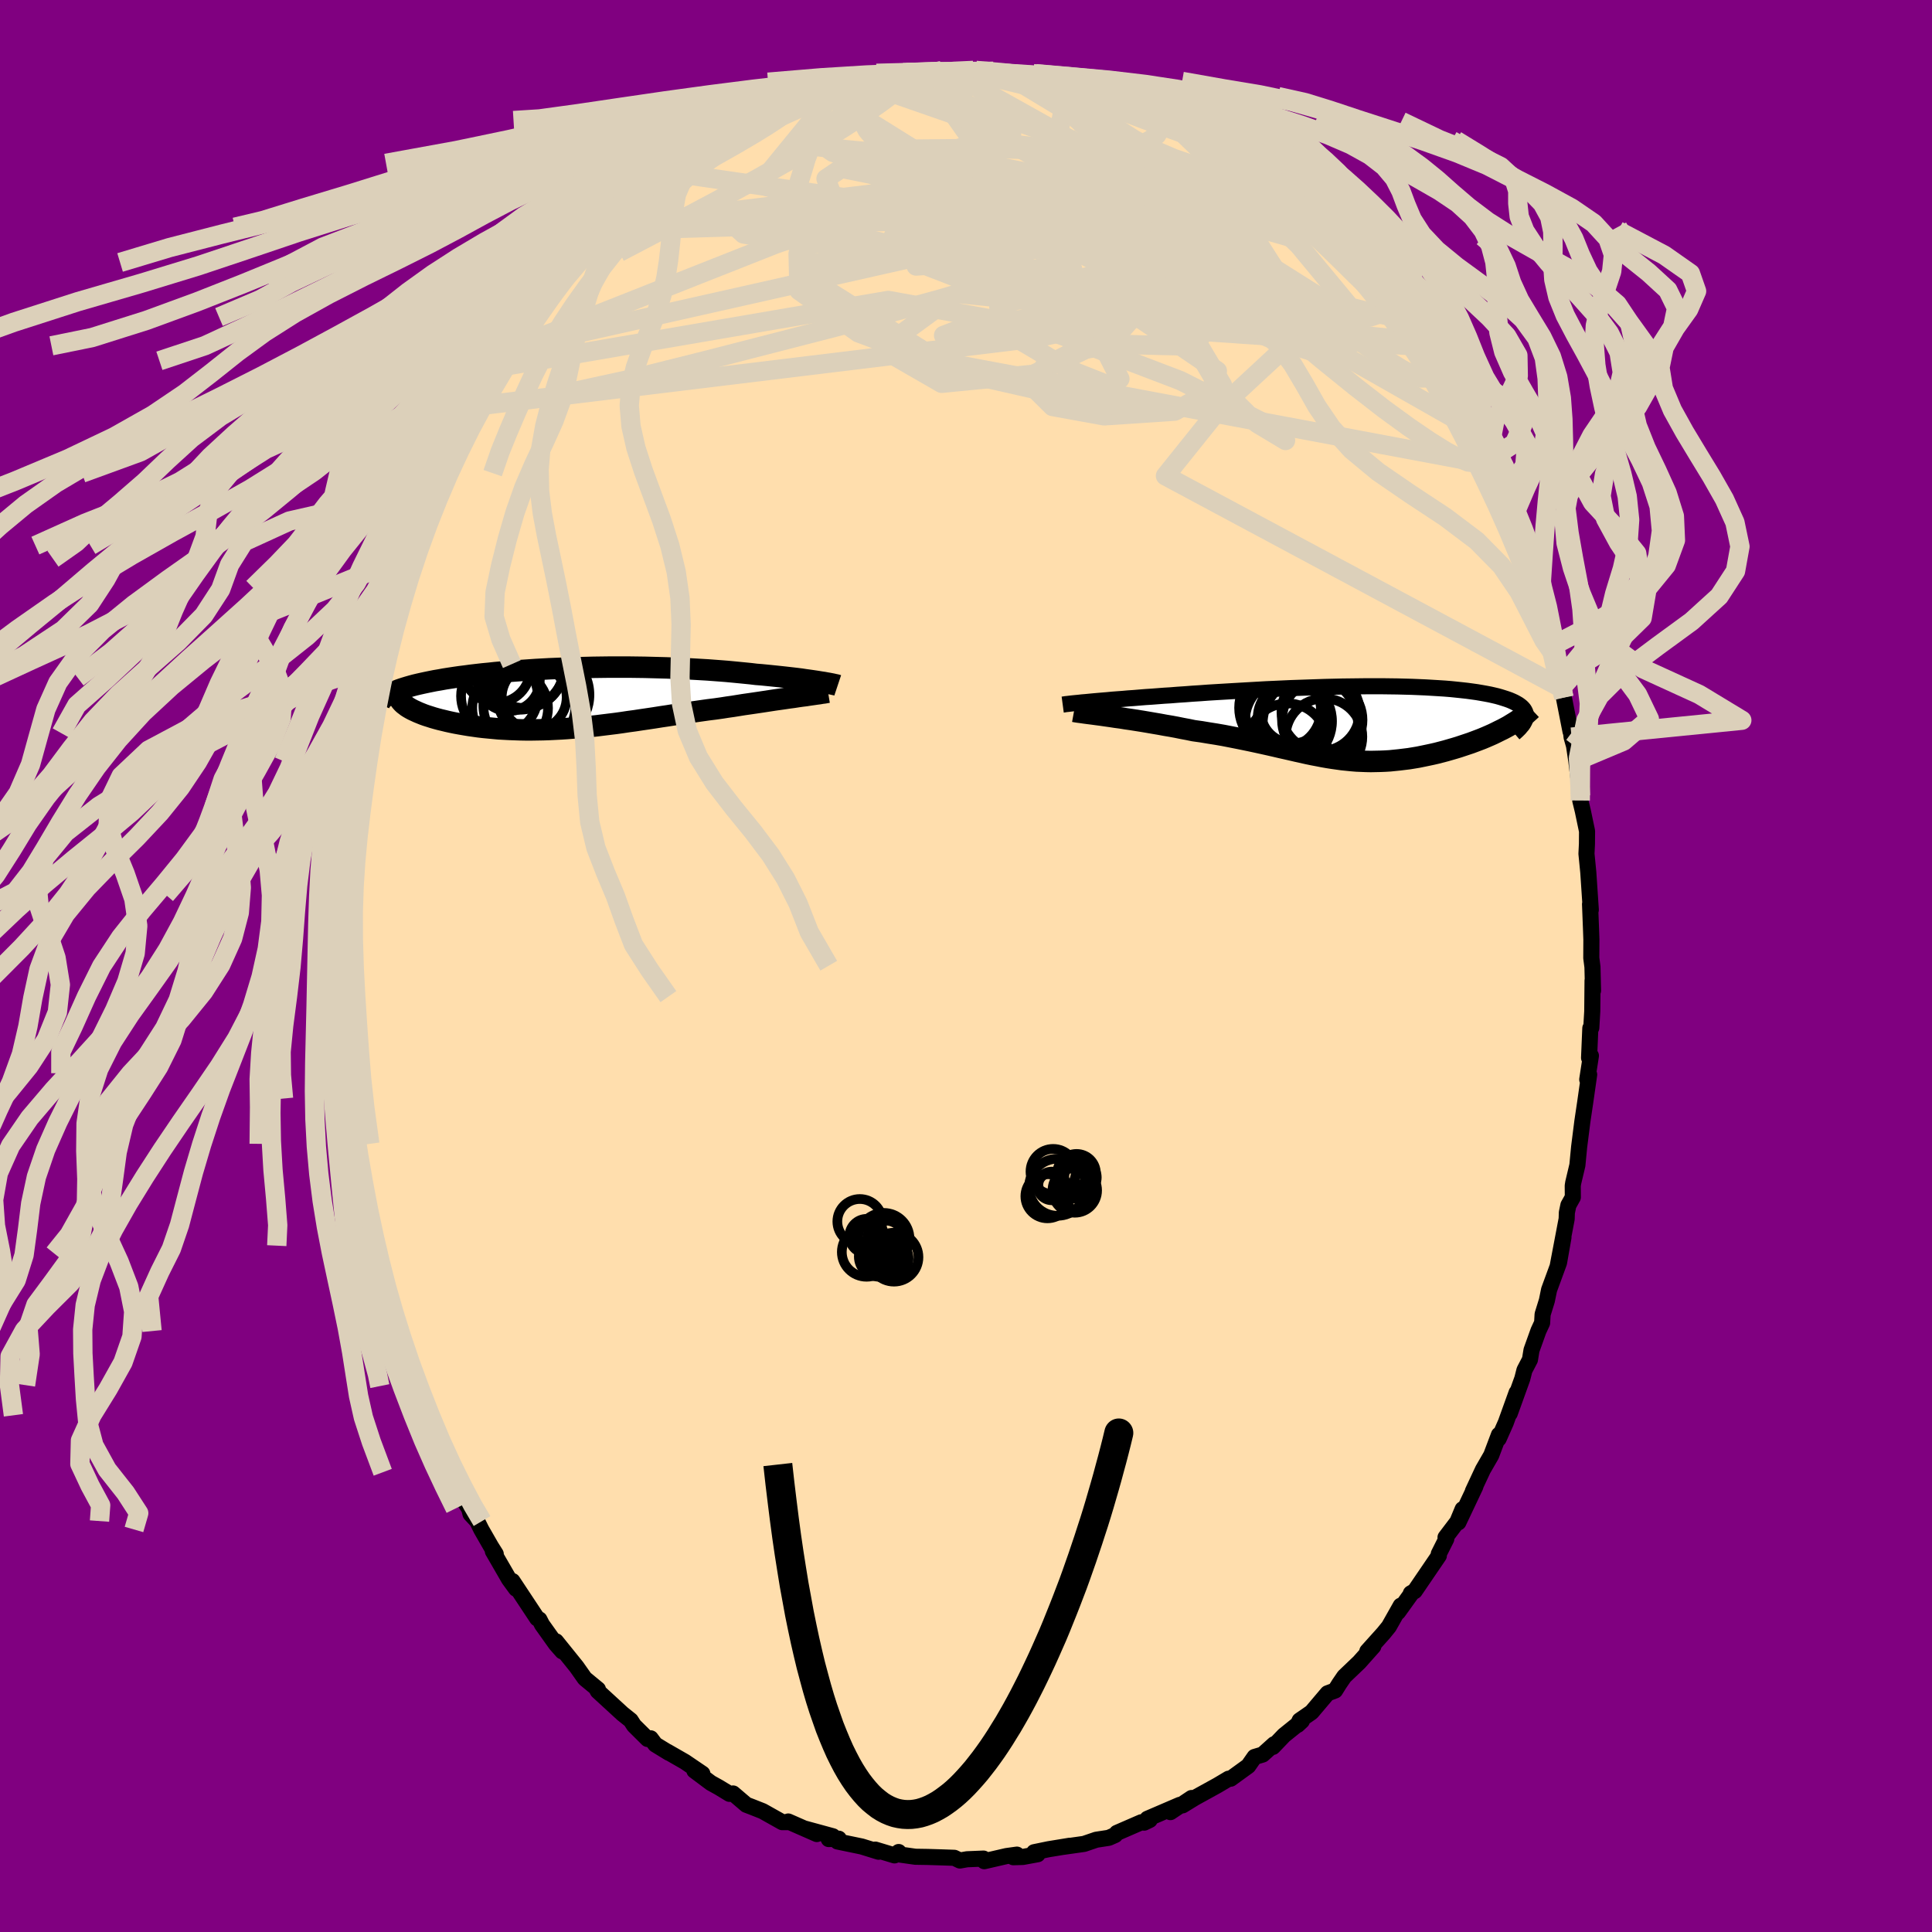 
  <svg viewBox="-100 -100 200 200" xmlns="http://www.w3.org/2000/svg" width="500" height="500" id="face-svg">
    <defs>
      <clipPath id="leftEyeClipPath">
        <polyline points="25.36,-1.72 25.04,-1.77 24.7,-1.82 24.35,-1.87 23.98,-1.92 23.59,-1.98 23.19,-2.03 22.77,-2.08 22.33,-2.13 21.89,-2.18 21.43,-2.23 20.95,-2.28 20.47,-2.33 19.97,-2.38 19.46,-2.43 18.94,-2.47 18.36,-2.54 17.76,-2.6 17.15,-2.66 16.53,-2.72 15.89,-2.78 15.25,-2.83 14.58,-2.88 13.91,-2.93 13.22,-2.97 12.53,-3.01 11.82,-3.05 11.11,-3.08 10.38,-3.11 9.65,-3.14 8.91,-3.16 8.16,-3.18 7.41,-3.2 6.66,-3.21 5.9,-3.22 5.13,-3.22 4.37,-3.22 3.6,-3.22 2.83,-3.21 2.07,-3.2 1.3,-3.18 0.54,-3.16 -0.22,-3.14 -0.98,-3.11 -1.73,-3.08 -2.47,-3.05 -3.21,-3.01 -3.93,-2.97 -4.65,-2.92 -5.36,-2.87 -6.06,-2.82 -6.75,-2.77 -7.42,-2.71 -8.09,-2.65 -8.73,-2.58 -9.37,-2.52 -9.98,-2.45 -10.58,-2.38 -11.17,-2.3 -11.74,-2.23 -12.29,-2.15 -12.82,-2.07 -13.33,-1.99 -13.82,-1.9 -14.3,-1.82 -14.75,-1.73 -15.19,-1.64 -15.61,-1.55 -16.01,-1.46 -16.39,-1.37 -16.76,-1.27 -17.11,-1.17 -17.44,-1.07 -17.75,-0.97 -18.04,-0.87 -18.31,-0.76 -18.56,-0.66 -18.79,-0.55 -19.01,-0.44 -19.2,-0.33 -17.66,0.5 -17.53,0.62 -17.37,0.74 -17.2,0.87 -17.01,0.99 -16.8,1.11 -16.57,1.23 -16.33,1.34 -16.07,1.46 -15.8,1.57 -15.5,1.69 -15.19,1.8 -14.87,1.9 -14.53,2.01 -14.18,2.11 -13.81,2.21 -13.43,2.3 -13.02,2.4 -12.61,2.49 -12.17,2.58 -11.73,2.66 -11.27,2.74 -10.79,2.82 -10.3,2.89 -9.81,2.96 -9.3,3.02 -8.78,3.07 -8.25,3.12 -7.71,3.17 -7.16,3.2 -6.6,3.23 -6.04,3.25 -5.47,3.27 -4.89,3.28 -4.31,3.28 -3.72,3.27 -3.12,3.26 -2.52,3.24 -1.91,3.21 -1.3,3.18 -0.69,3.14 -0.07,3.09 0.56,3.04 1.19,2.98 1.82,2.92 2.46,2.85 3.1,2.77 3.75,2.69 4.4,2.61 5.05,2.52 5.71,2.42 6.38,2.33 7.04,2.23 7.72,2.13 8.39,2.03 9.08,1.92 9.76,1.82 10.45,1.71 11.15,1.61 11.85,1.5 12.55,1.4 13.25,1.3 13.96,1.2 14.68,1.11 15.39,1.01 15.96,0.92 16.53,0.84 17.09,0.75 17.65,0.66 18.21,0.58 18.76,0.5 19.3,0.42 19.83,0.34 20.35,0.26 20.87,0.18 21.37,0.11 21.86,0.04 22.33,-0.03 22.79,-0.09 23.24,-0.16" />
      </clipPath>
      <clipPath id="rightEyeClipPath">
        <polyline points="-27.82,-2.2 -27.4,-2.24 -26.95,-2.28 -26.48,-2.32 -25.99,-2.36 -25.48,-2.41 -24.95,-2.45 -24.4,-2.49 -23.84,-2.54 -23.25,-2.58 -22.65,-2.63 -22.04,-2.68 -21.41,-2.72 -20.76,-2.77 -20.11,-2.82 -19.44,-2.86 -18.7,-2.92 -17.94,-2.97 -17.16,-3.03 -16.37,-3.08 -15.56,-3.14 -14.74,-3.19 -13.9,-3.24 -13.06,-3.29 -12.2,-3.34 -11.33,-3.39 -10.46,-3.44 -9.59,-3.49 -8.7,-3.53 -7.82,-3.57 -6.93,-3.61 -6.05,-3.64 -5.17,-3.67 -4.29,-3.7 -3.41,-3.73 -2.54,-3.75 -1.68,-3.77 -0.83,-3.78 0.01,-3.79 0.84,-3.8 1.66,-3.8 2.47,-3.8 3.26,-3.79 4.03,-3.78 4.79,-3.76 5.53,-3.74 6.25,-3.71 6.95,-3.68 7.63,-3.64 8.29,-3.6 8.92,-3.56 9.54,-3.51 10.13,-3.45 10.7,-3.39 11.24,-3.33 11.76,-3.26 12.26,-3.19 12.73,-3.11 13.18,-3.03 13.6,-2.95 14,-2.86 14.38,-2.77 14.73,-2.67 15.05,-2.57 15.36,-2.47 15.64,-2.37 15.9,-2.26 16.14,-2.15 16.36,-2.03 16.55,-1.92 16.73,-1.79 16.88,-1.67 17.01,-1.54 17.12,-1.41 17.2,-1.28 17.27,-1.14 17.32,-1 17.34,-0.86 17.34,-0.71 17.33,-0.56 15.57,0.31 15.26,0.48 14.94,0.65 14.61,0.81 14.27,0.98 13.92,1.15 13.56,1.31 13.19,1.47 12.81,1.63 12.42,1.78 12.02,1.93 11.62,2.08 11.2,2.22 10.78,2.36 10.36,2.5 9.93,2.63 9.48,2.76 9.03,2.89 8.57,3.01 8.11,3.13 7.63,3.24 7.16,3.34 6.68,3.44 6.19,3.54 5.71,3.62 5.22,3.7 4.73,3.76 4.24,3.82 3.75,3.87 3.26,3.92 2.76,3.95 2.27,3.97 1.78,3.98 1.29,3.99 0.8,3.98 0.31,3.96 -0.18,3.94 -0.67,3.9 -1.17,3.85 -1.66,3.8 -2.16,3.73 -2.66,3.66 -3.17,3.58 -3.68,3.49 -4.19,3.39 -4.72,3.29 -5.25,3.18 -5.79,3.06 -6.33,2.94 -6.89,2.81 -7.46,2.68 -8.04,2.55 -8.64,2.41 -9.25,2.27 -9.88,2.13 -10.52,1.99 -11.17,1.85 -11.85,1.71 -12.54,1.57 -13.25,1.43 -13.97,1.29 -14.72,1.16 -15.48,1.04 -16.26,0.91 -17.05,0.8 -17.63,0.68 -18.22,0.57 -18.81,0.45 -19.4,0.34 -20,0.24 -20.59,0.13 -21.18,0.03 -21.76,-0.07 -22.35,-0.17 -22.92,-0.26 -23.49,-0.35 -24.05,-0.43 -24.6,-0.52 -25.13,-0.59 -25.65,-0.67" />
      </clipPath>
      <filter id="fuzzy">
        <feTurbulence id="turbulence" baseFrequency="0.05" numOctaves="3" type="noise" result="noise" />
        <feDisplacementMap in="SourceGraphic" in2="noise" scale="2" />
      </filter>
      <linearGradient id="rainbowGradient" x1="0%" y1="0%" x2="100%" y2="0%">
        <stop offset="0%" style="stop-color: rgb(165, 42, 42); stop-opacity: 1" />
        <stop offset="50%" style="stop-color: rgb(255, 105, 180); stop-opacity: 1" />
        <stop offset="100%" style="stop-color: rgb(173, 216, 230); stop-opacity: 1" />
      </linearGradient>
    </defs>
    <rect x="-100" y="-100" width="100%" height="100%" fill="rgb(128, 0, 128)" />
    <polyline id="faceContour" points="64.85,0.1 64.91,2.55 64.86,1.51 64.83,4.69 64.73,6.4 64.63,6.44 64.5,9.51 64.69,9.29 64.31,11.75 64.51,11.24 64.1,14.11 63.81,16.06 63.47,18.74 63.29,20.62 62.86,22.43 62.81,22.75 62.82,23.94 62.36,24.76 62.2,25.53 62.18,26.18 61.27,30.97 61.85,28.09 61.39,30.71 60.36,33.52 60.13,34.64 59.69,36.06 59.64,36.94 59.26,37.76 58.54,39.77 58.38,40.75 57.81,41.84 57.59,42.71 56.29,46.32 57,44.16 55.88,47.27 55.14,48.94 55.17,48.53 54.37,50.65 53.51,52.14 52.47,54.37 52.73,53.88 50.97,57.6 51.41,56.23 50.87,57.53 49.64,59.15 49.72,59.31 48.94,60.86 48.95,61.04 46.45,64.71 46.05,64.94 46.07,65.01 44.72,66.89 45,66.22 43.78,68.38 43.22,69.07 41.54,70.94 42.17,70.43 40.71,72.07 39.16,73.55 38.64,74.31 38.21,75 37.43,75.29 35.77,77.25 34.54,78.1 34.33,78.56 34.77,78.15 32.92,79.64 31.77,80.84 31.9,80.56 30.71,81.63 29.87,81.88 29.22,82.81 27.4,84.13 27.19,84.13 26.03,84.82 23.69,86.11 22.42,86.89 23.35,86.13 21.16,87.59 22.13,86.84 18.78,88.28 19.02,88.4 18.44,88.68 18.15,88.64 15.62,89.74 15.44,89.96 14.78,90.25 13.48,90.45 12.22,90.88 10.1,91.18 10.75,91.07 8.55,91.43 7.05,91.74 7.42,91.95 5.89,92.23 4.9,92.26 5.27,91.99 4.19,92.14 1.89,92.67 1.81,92.4 0.11,92.47 -0.63,92.6 -1.21,92.32 -2.36,92.28 -3.97,92.23 -5.24,92.21 -7.15,91.94 -6.97,91.72 -7.4,92.07 -9.39,91.47 -9.05,91.69 -10.79,91.15 -13.3,90.63 -13.17,90.34 -14.21,90.38 -13.78,90.09 -16.64,89.31 -15.44,89.86 -18.4,88.56 -18.4,88.63 -19.02,88.63 -21.05,87.49 -22.24,87.02 -22.74,86.83 -24.11,85.66 -24.48,85.7 -25.58,85.03 -26.41,84.57 -28.12,83.29 -27.29,83.61 -29.1,82.38 -30.93,81.33 -30.74,81.46 -32.16,80.59 -32.64,79.95 -32.96,80.02 -34.37,78.62 -34.71,78.09 -35.56,77.41 -38.12,75.06 -38.3,74.72 -38.1,74.88 -39.46,73.76 -40.32,72.54 -42.44,69.91 -41.79,70.95 -42.45,70.2 -43.89,68.18 -44.16,67.65 -44.39,67.54 -46.95,63.67 -46.58,64.47 -47.31,63.47 -48.98,60.58 -48.68,60.87 -49.17,60.09 -50.18,58.33 -50.61,57.46 -51.29,56.73 -51.44,56.17 -52.19,55.02 -52.61,53.82 -53.56,52.41 -53.99,50.99 -55.06,48.64 -54.81,50.11 -56.32,46.42 -56,46.51 -57.5,43.49 -57.3,43.39 -57.53,43.06 -58.46,39.84 -58.25,40.51 -59.71,36.84 -59.06,37.79 -60.33,34.08 -60.6,32.91 -60.47,33.63 -60.81,31.61 -61.58,29.76 -61.55,28.95 -61.81,28.37 -61.86,27.68 -62.47,25.59 -62.75,23.21 -63.06,21.29 -63.12,21.07 -64.01,16.25 -63.62,18.41 -63.95,14.8 -64.1,13.72 -64.38,13.45 -64.47,11.1 -64.67,10.22 -64.49,8.53 -64.61,7.69 -64.58,8.35 -65.04,3.17 -64.8,1.26 -64.97,0.17 -64.81,-0.03 -64.96,-1.8 -64.82,-3.59 -64.72,-6.12 -64.81,-8.07 -64.61,-7.38 -64.66,-8.66 -64.42,-9.54 -64.41,-11.71 -64.3,-12.44 -63.96,-15.07 -64.27,-14.45 -63.96,-14.96 -63.69,-17.43 -63.33,-20.07 -62.94,-23 -63.24,-21.19 -62.82,-24.11 -62.34,-25.57 -62.21,-27.32 -62.12,-27.47 -61.48,-29.84 -60.94,-31.25 -61,-32.42 -60.36,-34.11 -60.22,-35.23 -59.7,-36.77 -58.91,-39.15 -59.48,-37.17 -57.78,-42.16 -57.76,-42.44 -57.27,-43.52 -56.67,-45.35 -56.33,-46.26 -55.65,-47.6 -55.61,-47.77 -54.25,-51.02 -54.42,-50.21 -52.91,-53.28 -53.22,-53.26 -52,-55.7 -52.46,-54.58 -50.42,-58 -50.62,-57.72 -49.98,-58.83 -49.04,-60.14 -48.37,-61.99 -47.5,-62.65 -46.67,-64.2 -46.81,-64.03 -46.8,-64.02 -45.55,-65.95 -44.57,-67.18 -43.82,-68.37 -43.28,-68.95 -41.79,-71.06 -41.48,-71.2 -40.22,-72.83 -39.95,-72.98 -38.4,-74.4 -38.88,-73.91 -36.7,-76.48 -36.57,-76.66 -36.89,-76.47 -34.39,-78.4 -34.14,-78.73 -32.74,-79.98 -32.57,-79.94 -30.1,-81.97 -30.44,-81.66 -29.65,-82.01 -28.57,-83.09 -27.96,-83.66 -25.66,-84.69 -24.53,-85.52 -25.05,-85.48 -23.53,-85.92 -21.48,-87.52 -23.44,-86.46 -22.09,-87.19 -19.2,-88.5 -18.49,-88.59 -18.61,-88.84 -18.46,-88.58 -14.69,-90.13 -15.66,-89.95 -14.7,-90.32 -13.82,-90.16 -11.81,-90.79 -10.76,-91.45 -11.14,-91.18 -9.17,-91.49 -8.31,-91.95 -7.24,-92.07 -6.91,-91.82 -4.29,-92.41 -3.4,-92.48 -2.39,-92.51 -2.55,-92.66 -1.87,-92.63 0.81,-92.64 0.76,-92.71 2.82,-92.62 3.24,-92.59 3.5,-92.37 4.6,-92.05 5.35,-92.02 7.11,-91.71 8.31,-91.7 9.14,-91.71 10.12,-91.57 10.61,-91.43 12.87,-90.46 13.41,-90.29 13.12,-90.5 14.52,-90 15.74,-89.51 16.3,-89.68 18.21,-88.76 19.38,-88.18 18.67,-88.41 20.45,-87.84 23.31,-86.32 21.18,-87.43 25.07,-85.47 25.66,-84.82 25.31,-85.46 26.38,-84.5 27.61,-83.51 29.79,-82.26 28.02,-83.23 30.92,-81.25 30.56,-81.59 33.67,-79.19 33.63,-79.38 32.61,-80.01 34.63,-78.55 34.89,-77.84 36.84,-76.09 37.42,-75.48 36.83,-76.11 38.95,-74.18 39.93,-72.74 40.59,-72.42 41.19,-71.64 42.01,-70.57 42.04,-70.24 43.48,-68.66 44.62,-67.11 44.99,-66.66 45.25,-66.34 46.41,-64.71 47.46,-62.9 46.92,-64.15 47.91,-62.37 49.74,-59.28 49.46,-59.77 50.85,-57.55 51.79,-55.98 51.6,-55.76 52.59,-54.09 52.85,-53.58 53.56,-52.02 53.9,-51.57 54.57,-49.8 55.31,-48.74 55.9,-47 55.96,-46.83 56.63,-45.68 57.4,-43.11 57.88,-41.87 58.32,-40.16 58.84,-39.07 59.5,-37.13 59.8,-36.03 60.37,-34.07 60.45,-33.16 60.61,-33.09 61.04,-31.98 61.26,-29.84 61.63,-28.78 61.89,-27.79 62.58,-24.28 62.63,-24.23 62.69,-23.69 62.94,-22.81 63.18,-21.23 63.61,-17.62 63.59,-17.13 63.85,-16.06 64.29,-13.96 64.28,-12.61 64.28,-12.63 64.23,-11.62 64.42,-9.69 64.68,-5.81 64.6,-6.4 64.7,-3.86 64.74,-2.74 64.73,-0.83 64.85,0.1 64.91,2.55" fill="rgb(255, 222, 173)" stroke="black" stroke-width="1.667" stroke-linejoin="round" filter="url(#fuzzy)" />
    <g transform="translate(40.62 -25.16)">
      <polyline id="rightCountour" points="-27.82,-2.2 -27.4,-2.24 -26.95,-2.28 -26.48,-2.32 -25.99,-2.36 -25.48,-2.41 -24.95,-2.45 -24.4,-2.49 -23.84,-2.54 -23.25,-2.58 -22.65,-2.63 -22.04,-2.68 -21.41,-2.72 -20.76,-2.77 -20.11,-2.82 -19.44,-2.86 -18.7,-2.92 -17.94,-2.97 -17.16,-3.03 -16.37,-3.08 -15.56,-3.14 -14.74,-3.19 -13.9,-3.24 -13.06,-3.29 -12.2,-3.34 -11.33,-3.39 -10.46,-3.44 -9.59,-3.49 -8.7,-3.53 -7.82,-3.57 -6.93,-3.61 -6.05,-3.64 -5.17,-3.67 -4.29,-3.7 -3.41,-3.73 -2.54,-3.75 -1.68,-3.77 -0.83,-3.78 0.01,-3.79 0.84,-3.8 1.66,-3.8 2.47,-3.8 3.26,-3.79 4.03,-3.78 4.79,-3.76 5.53,-3.74 6.25,-3.71 6.95,-3.68 7.63,-3.64 8.29,-3.6 8.92,-3.56 9.54,-3.51 10.13,-3.45 10.7,-3.39 11.24,-3.33 11.76,-3.26 12.26,-3.19 12.73,-3.11 13.18,-3.03 13.6,-2.95 14,-2.86 14.38,-2.77 14.73,-2.67 15.05,-2.57 15.36,-2.47 15.64,-2.37 15.9,-2.26 16.14,-2.15 16.36,-2.03 16.55,-1.92 16.73,-1.79 16.88,-1.67 17.01,-1.54 17.12,-1.41 17.2,-1.28 17.27,-1.14 17.32,-1 17.34,-0.86 17.34,-0.71 17.33,-0.56 15.57,0.31 15.26,0.48 14.94,0.65 14.61,0.81 14.27,0.98 13.92,1.15 13.56,1.31 13.19,1.47 12.81,1.63 12.42,1.78 12.02,1.93 11.62,2.08 11.2,2.22 10.78,2.36 10.36,2.5 9.93,2.63 9.48,2.76 9.03,2.89 8.57,3.01 8.11,3.13 7.63,3.24 7.16,3.34 6.68,3.44 6.19,3.54 5.71,3.62 5.22,3.7 4.73,3.76 4.24,3.82 3.75,3.87 3.26,3.92 2.76,3.95 2.27,3.97 1.78,3.98 1.29,3.99 0.8,3.98 0.31,3.96 -0.18,3.94 -0.67,3.9 -1.17,3.85 -1.66,3.8 -2.16,3.73 -2.66,3.66 -3.17,3.58 -3.68,3.49 -4.19,3.39 -4.72,3.29 -5.25,3.18 -5.79,3.06 -6.33,2.94 -6.89,2.81 -7.46,2.68 -8.04,2.55 -8.64,2.41 -9.25,2.27 -9.88,2.13 -10.52,1.99 -11.17,1.85 -11.85,1.71 -12.54,1.57 -13.25,1.43 -13.97,1.29 -14.72,1.16 -15.48,1.04 -16.26,0.91 -17.05,0.8 -17.63,0.68 -18.22,0.57 -18.81,0.45 -19.4,0.34 -20,0.24 -20.59,0.13 -21.18,0.03 -21.76,-0.07 -22.35,-0.17 -22.92,-0.26 -23.49,-0.35 -24.05,-0.43 -24.6,-0.52 -25.13,-0.59 -25.65,-0.67" fill="white" stroke="white" stroke-width="0" stroke-linejoin="round" filter="url(#fuzzy)" />
    </g>
    <g transform="translate(-40.66 -27.72)">
      <polyline id="leftCountour" points="25.36,-1.72 25.04,-1.77 24.7,-1.82 24.35,-1.87 23.98,-1.92 23.59,-1.98 23.19,-2.03 22.77,-2.08 22.33,-2.13 21.89,-2.18 21.43,-2.23 20.95,-2.28 20.47,-2.33 19.97,-2.38 19.46,-2.43 18.94,-2.47 18.36,-2.54 17.76,-2.6 17.15,-2.66 16.53,-2.72 15.89,-2.78 15.25,-2.83 14.58,-2.88 13.91,-2.93 13.22,-2.97 12.53,-3.01 11.82,-3.05 11.11,-3.08 10.38,-3.11 9.65,-3.14 8.91,-3.16 8.16,-3.18 7.41,-3.2 6.66,-3.21 5.9,-3.22 5.13,-3.22 4.37,-3.22 3.6,-3.22 2.83,-3.21 2.07,-3.2 1.3,-3.18 0.54,-3.16 -0.22,-3.14 -0.98,-3.11 -1.73,-3.08 -2.47,-3.05 -3.21,-3.01 -3.93,-2.97 -4.65,-2.92 -5.36,-2.87 -6.06,-2.82 -6.75,-2.77 -7.42,-2.71 -8.09,-2.65 -8.73,-2.58 -9.37,-2.52 -9.98,-2.45 -10.58,-2.38 -11.17,-2.3 -11.74,-2.23 -12.29,-2.15 -12.82,-2.07 -13.33,-1.99 -13.82,-1.9 -14.3,-1.82 -14.75,-1.73 -15.19,-1.64 -15.61,-1.55 -16.01,-1.46 -16.39,-1.37 -16.76,-1.27 -17.11,-1.17 -17.44,-1.07 -17.75,-0.97 -18.04,-0.87 -18.31,-0.76 -18.56,-0.66 -18.79,-0.55 -19.01,-0.44 -19.2,-0.33 -17.66,0.5 -17.53,0.62 -17.37,0.74 -17.2,0.87 -17.01,0.99 -16.8,1.11 -16.57,1.23 -16.33,1.34 -16.07,1.46 -15.8,1.57 -15.5,1.69 -15.19,1.8 -14.87,1.9 -14.53,2.01 -14.18,2.11 -13.81,2.21 -13.43,2.3 -13.02,2.4 -12.61,2.49 -12.17,2.58 -11.73,2.66 -11.27,2.74 -10.79,2.82 -10.3,2.89 -9.81,2.96 -9.3,3.02 -8.78,3.07 -8.25,3.12 -7.71,3.17 -7.16,3.2 -6.6,3.23 -6.04,3.25 -5.47,3.27 -4.89,3.28 -4.31,3.28 -3.72,3.27 -3.12,3.26 -2.52,3.24 -1.91,3.21 -1.3,3.18 -0.69,3.14 -0.07,3.09 0.56,3.04 1.19,2.98 1.82,2.92 2.46,2.85 3.1,2.77 3.75,2.69 4.4,2.61 5.05,2.52 5.71,2.42 6.38,2.33 7.04,2.23 7.72,2.13 8.39,2.03 9.08,1.92 9.76,1.82 10.45,1.71 11.15,1.61 11.85,1.5 12.55,1.4 13.25,1.3 13.96,1.2 14.68,1.11 15.39,1.01 15.96,0.92 16.53,0.84 17.09,0.75 17.65,0.66 18.21,0.58 18.76,0.5 19.3,0.42 19.83,0.34 20.35,0.26 20.87,0.18 21.37,0.11 21.86,0.04 22.33,-0.03 22.79,-0.09 23.24,-0.16" fill="white" stroke="white" stroke-width="0" stroke-linejoin="round" filter="url(#fuzzy)" />
    </g>
    <g transform="translate(40.62 -25.16)">
      <polyline id="rightUpper" points="-30.61,-1.9 -30.46,-1.92 -30.28,-1.95 -30.08,-1.97 -29.84,-2 -29.57,-2.03 -29.27,-2.06 -28.95,-2.09 -28.6,-2.13 -28.23,-2.16 -27.82,-2.2 -27.4,-2.24 -26.95,-2.28 -26.48,-2.32 -25.99,-2.36 -25.48,-2.41 -24.95,-2.45 -24.4,-2.49 -23.84,-2.54 -23.25,-2.58 -22.65,-2.63 -22.04,-2.68 -21.41,-2.72 -20.76,-2.77 -20.11,-2.82 -19.44,-2.86 -18.7,-2.92 -17.94,-2.97 -17.16,-3.03 -16.37,-3.08 -15.56,-3.14 -14.74,-3.19 -13.9,-3.24 -13.06,-3.29 -12.2,-3.34 -11.33,-3.39 -10.46,-3.44 -9.59,-3.49 -8.7,-3.53 -7.82,-3.57 -6.93,-3.61 -6.05,-3.64 -5.17,-3.67 -4.29,-3.7 -3.41,-3.73 -2.54,-3.75 -1.68,-3.77 -0.83,-3.78 0.01,-3.79 0.84,-3.8 1.66,-3.8 2.47,-3.8 3.26,-3.79 4.03,-3.78 4.79,-3.76 5.53,-3.74 6.25,-3.71 6.95,-3.68 7.63,-3.64 8.29,-3.6 8.92,-3.56 9.54,-3.51 10.13,-3.45 10.7,-3.39 11.24,-3.33 11.76,-3.26 12.26,-3.19 12.73,-3.11 13.18,-3.03 13.6,-2.95 14,-2.86 14.38,-2.77 14.73,-2.67 15.05,-2.57 15.36,-2.47 15.64,-2.37 15.9,-2.26 16.14,-2.15 16.36,-2.03 16.55,-1.92 16.73,-1.79 16.88,-1.67 17.01,-1.54 17.12,-1.41 17.2,-1.28 17.27,-1.14 17.32,-1 17.34,-0.86 17.34,-0.71 17.33,-0.56 17.29,-0.41 17.24,-0.26 17.16,-0.1 17.07,0.06 16.96,0.22 16.82,0.38 16.68,0.55 16.51,0.72 16.33,0.89 16.13,1.06" fill="none" stroke="black" stroke-width="1.667" stroke-linejoin="round" filter="url(#fuzzy)" />
      <polyline id="rightLower" points="-29.44,-1.2 -29.22,-1.16 -28.96,-1.12 -28.65,-1.08 -28.31,-1.03 -27.93,-0.98 -27.53,-0.93 -27.09,-0.87 -26.63,-0.81 -26.15,-0.74 -25.65,-0.67 -25.13,-0.59 -24.6,-0.52 -24.05,-0.43 -23.49,-0.35 -22.92,-0.26 -22.35,-0.17 -21.76,-0.07 -21.18,0.03 -20.59,0.13 -20,0.24 -19.4,0.34 -18.81,0.45 -18.22,0.57 -17.63,0.68 -17.05,0.8 -16.26,0.91 -15.48,1.04 -14.72,1.16 -13.97,1.29 -13.25,1.43 -12.54,1.57 -11.85,1.71 -11.17,1.85 -10.52,1.99 -9.88,2.13 -9.25,2.27 -8.64,2.41 -8.04,2.55 -7.46,2.68 -6.89,2.81 -6.33,2.94 -5.79,3.06 -5.25,3.18 -4.72,3.29 -4.19,3.39 -3.68,3.49 -3.17,3.58 -2.66,3.66 -2.16,3.73 -1.66,3.8 -1.17,3.85 -0.67,3.9 -0.18,3.94 0.31,3.96 0.8,3.98 1.29,3.99 1.78,3.98 2.27,3.97 2.76,3.95 3.26,3.92 3.75,3.87 4.24,3.82 4.73,3.76 5.22,3.7 5.71,3.62 6.19,3.54 6.68,3.44 7.16,3.34 7.63,3.24 8.11,3.13 8.57,3.01 9.03,2.89 9.48,2.76 9.93,2.63 10.36,2.5 10.78,2.36 11.2,2.22 11.62,2.08 12.02,1.93 12.42,1.78 12.81,1.63 13.19,1.47 13.56,1.31 13.92,1.15 14.27,0.98 14.61,0.81 14.94,0.65 15.26,0.48 15.57,0.31 15.86,0.13 16.14,-0.04 16.41,-0.21 16.66,-0.38 16.9,-0.56 17.13,-0.73 17.35,-0.9 17.55,-1.08 17.74,-1.25 17.92,-1.42" fill="none" stroke="black" stroke-width="2.222" stroke-linejoin="round" filter="url(#fuzzy)" />
      <circle r="3.348" cx="-6.771" cy="-1.244" stroke="black" fill="none" stroke-width="1.0" filter="url(#fuzzy)" clip-path="url(#rightEyeClipPath)" /><circle r="3.97" cx="-3.561" cy="1.431" stroke="black" fill="none" stroke-width="1.0" filter="url(#fuzzy)" clip-path="url(#rightEyeClipPath)" /><circle r="3.548" cx="-6.871" cy="-0.574" stroke="black" fill="none" stroke-width="1.0" filter="url(#fuzzy)" clip-path="url(#rightEyeClipPath)" /><circle r="4.048" cx="-3.916" cy="-1.144" stroke="black" fill="none" stroke-width="1.0" filter="url(#fuzzy)" clip-path="url(#rightEyeClipPath)" /><circle r="3.932" cx="-7.811" cy="-1.344" stroke="black" fill="none" stroke-width="1.0" filter="url(#fuzzy)" clip-path="url(#rightEyeClipPath)" /><circle r="4.502" cx="-7.846" cy="-1.569" stroke="black" fill="none" stroke-width="1.0" filter="url(#fuzzy)" clip-path="url(#rightEyeClipPath)" /><circle r="4.168" cx="-3.741" cy="-0.304" stroke="black" fill="none" stroke-width="1.0" filter="url(#fuzzy)" clip-path="url(#rightEyeClipPath)" /><circle r="4.066" cx="-7.341" cy="2.041" stroke="black" fill="none" stroke-width="1.0" filter="url(#fuzzy)" clip-path="url(#rightEyeClipPath)" /><circle r="4.506" cx="-7.236" cy="-0.179" stroke="black" fill="none" stroke-width="1.0" filter="url(#fuzzy)" clip-path="url(#rightEyeClipPath)" /><circle r="4.932" cx="-4.976" cy="0.111" stroke="black" fill="none" stroke-width="1.0" filter="url(#fuzzy)" clip-path="url(#rightEyeClipPath)" />
      </g>
    <g transform="translate(-40.66 -27.72)">
      <polyline id="leftUpper" points="27.38,-1.33 27.29,-1.36 27.17,-1.39 27.02,-1.42 26.85,-1.46 26.65,-1.5 26.44,-1.54 26.2,-1.58 25.94,-1.63 25.66,-1.67 25.36,-1.72 25.04,-1.77 24.7,-1.82 24.35,-1.87 23.98,-1.92 23.59,-1.98 23.19,-2.03 22.77,-2.08 22.33,-2.13 21.89,-2.18 21.43,-2.23 20.95,-2.28 20.47,-2.33 19.97,-2.38 19.46,-2.43 18.94,-2.47 18.36,-2.54 17.76,-2.6 17.15,-2.66 16.53,-2.72 15.89,-2.78 15.25,-2.83 14.58,-2.88 13.91,-2.93 13.22,-2.97 12.53,-3.01 11.82,-3.05 11.11,-3.08 10.38,-3.11 9.65,-3.14 8.91,-3.16 8.16,-3.18 7.41,-3.2 6.66,-3.21 5.9,-3.22 5.13,-3.22 4.37,-3.22 3.6,-3.22 2.83,-3.21 2.07,-3.2 1.3,-3.18 0.54,-3.16 -0.22,-3.14 -0.98,-3.11 -1.73,-3.08 -2.47,-3.05 -3.21,-3.01 -3.93,-2.97 -4.65,-2.92 -5.36,-2.87 -6.06,-2.82 -6.75,-2.77 -7.42,-2.71 -8.09,-2.65 -8.73,-2.58 -9.37,-2.52 -9.98,-2.45 -10.58,-2.38 -11.17,-2.3 -11.74,-2.23 -12.29,-2.15 -12.82,-2.07 -13.33,-1.99 -13.82,-1.9 -14.3,-1.82 -14.75,-1.73 -15.19,-1.64 -15.61,-1.55 -16.01,-1.46 -16.39,-1.37 -16.76,-1.27 -17.11,-1.17 -17.44,-1.07 -17.75,-0.97 -18.04,-0.87 -18.31,-0.76 -18.56,-0.66 -18.79,-0.55 -19.01,-0.44 -19.2,-0.33 -19.38,-0.22 -19.53,-0.1 -19.67,0.01 -19.79,0.13 -19.89,0.25 -19.97,0.37 -20.03,0.49 -20.08,0.61 -20.11,0.73 -20.12,0.85" fill="none" stroke="black" stroke-width="2.222" stroke-linejoin="round" filter="url(#fuzzy)" />
      <polyline id="leftLower" points="26.38,-0.62 26.2,-0.59 25.99,-0.55 25.74,-0.52 25.46,-0.47 25.15,-0.43 24.81,-0.38 24.45,-0.33 24.07,-0.27 23.66,-0.22 23.24,-0.16 22.79,-0.09 22.33,-0.03 21.86,0.04 21.37,0.11 20.87,0.18 20.35,0.26 19.83,0.34 19.3,0.42 18.76,0.5 18.21,0.58 17.65,0.66 17.09,0.75 16.53,0.84 15.96,0.92 15.39,1.01 14.68,1.11 13.96,1.2 13.25,1.3 12.55,1.4 11.85,1.5 11.15,1.61 10.45,1.71 9.76,1.82 9.08,1.92 8.39,2.03 7.72,2.13 7.04,2.23 6.38,2.33 5.71,2.42 5.05,2.52 4.4,2.61 3.75,2.69 3.1,2.77 2.46,2.85 1.82,2.92 1.19,2.98 0.56,3.04 -0.07,3.09 -0.69,3.14 -1.3,3.18 -1.91,3.21 -2.52,3.24 -3.12,3.26 -3.72,3.27 -4.31,3.28 -4.89,3.28 -5.47,3.27 -6.04,3.25 -6.6,3.23 -7.16,3.2 -7.71,3.17 -8.25,3.12 -8.78,3.07 -9.3,3.02 -9.81,2.96 -10.3,2.89 -10.79,2.82 -11.27,2.74 -11.73,2.66 -12.17,2.58 -12.61,2.49 -13.02,2.4 -13.43,2.3 -13.81,2.21 -14.18,2.11 -14.53,2.01 -14.87,1.9 -15.19,1.8 -15.5,1.69 -15.8,1.57 -16.07,1.46 -16.33,1.34 -16.57,1.23 -16.8,1.11 -17.01,0.99 -17.2,0.87 -17.37,0.74 -17.53,0.62 -17.66,0.5 -17.78,0.37 -17.88,0.25 -17.96,0.12 -18.02,0 -18.06,-0.13 -18.08,-0.25 -18.09,-0.38 -18.08,-0.5 -18.05,-0.63 -18,-0.75" fill="none" stroke="black" stroke-width="2.222" stroke-linejoin="round" filter="url(#fuzzy)" />
      <circle r="4.476" cx="-3.211" cy="-0.428" stroke="black" fill="none" stroke-width="1.0" filter="url(#fuzzy)" clip-path="url(#leftEyeClipPath)" /><circle r="3.922" cx="-6.531" cy="1.027" stroke="black" fill="none" stroke-width="1.0" filter="url(#fuzzy)" clip-path="url(#leftEyeClipPath)" /><circle r="3.362" cx="-4.041" cy="-0.098" stroke="black" fill="none" stroke-width="1.0" filter="url(#fuzzy)" clip-path="url(#leftEyeClipPath)" /><circle r="3.224" cx="-6.681" cy="-1.888" stroke="black" fill="none" stroke-width="1.0" filter="url(#fuzzy)" clip-path="url(#leftEyeClipPath)" /><circle r="3.972" cx="-7.641" cy="-0.228" stroke="black" fill="none" stroke-width="1.0" filter="url(#fuzzy)" clip-path="url(#leftEyeClipPath)" /><circle r="4.784" cx="-3.106" cy="-0.358" stroke="black" fill="none" stroke-width="1.0" filter="url(#fuzzy)" clip-path="url(#leftEyeClipPath)" /><circle r="4.822" cx="-5.596" cy="-3.628" stroke="black" fill="none" stroke-width="1.0" filter="url(#fuzzy)" clip-path="url(#leftEyeClipPath)" /><circle r="3.488" cx="-7.936" cy="-3.013" stroke="black" fill="none" stroke-width="1.0" filter="url(#fuzzy)" clip-path="url(#leftEyeClipPath)" /><circle r="4.768" cx="-4.536" cy="0.737" stroke="black" fill="none" stroke-width="1.0" filter="url(#fuzzy)" clip-path="url(#leftEyeClipPath)" /><circle r="4.068" cx="-5.071" cy="-3.053" stroke="black" fill="none" stroke-width="1.0" filter="url(#fuzzy)" clip-path="url(#leftEyeClipPath)" />
    </g>
    <g id="hairs">
      <polyline points="-29.65,-82.01 -28.61,-82.92 -27.4,-83.75 -26.15,-84.51 -24.99,-85.19 -23.95,-85.8 -23,-86.35 -22.11,-86.86 -21.25,-87.33 -20.43,-87.75 -19.66,-88.13 -18.98,-88.45 -18.43,-88.69 -18.05,-88.85 -17.86,-88.91 -17.87,-88.87 -18.09,-88.72 -18.51,-88.46 -19.15,-88.09 -20.02,-87.6 -21.2,-86.96 -22.74,-86.16 -24.81,-85.12" fill="none" stroke="rgb(220, 208, 186)" stroke-width="2" stroke-linejoin="round" filter="url(#fuzzy)" /><polyline points="29.79,-82.26 29.38,-82.38 30.02,-81.86 30.76,-81.27 31.28,-80.79 31.49,-80.45 31.44,-80.22 31.18,-80.03 30.72,-79.9 30.04,-79.85 29.1,-79.93 27.87,-80.14 26.29,-80.5 24.35,-81.02 22.01,-81.71 19.25,-82.58 16.08,-83.64 12.5,-84.89 8.44,-86.31 3.77,-87.92 -1.6,-89.77" fill="none" stroke="rgb(220, 208, 186)" stroke-width="2" stroke-linejoin="round" filter="url(#fuzzy)" /><polyline points="42.04,-70.24 43.03,-68.92 43.25,-68.04 42.81,-67.5 41.78,-67.17 40.21,-67.01 38.07,-67 35.35,-67.15 32.04,-67.43 28.08,-67.87 23.42,-68.49 17.97,-69.34 11.7,-70.45 4.6,-71.85 -3.28,-73.59 -11.92,-75.67 -21.46,-77.97" fill="none" stroke="rgb(220, 208, 186)" stroke-width="2" stroke-linejoin="round" filter="url(#fuzzy)" /><polyline points="37.42,-75.48 37.65,-75.29 38.55,-74.38 39.47,-73.43 40.22,-72.61 40.79,-71.94 41.21,-71.4 41.49,-70.99 41.61,-70.74 41.53,-70.71 41.19,-70.95 40.59,-71.49 39.72,-72.32 38.54,-73.47 36.95,-75.01 34.83,-77.02 32.04,-79.61" fill="none" stroke="rgb(220, 208, 186)" stroke-width="2" stroke-linejoin="round" filter="url(#fuzzy)" /><polyline points="25.07,-85.47 25.5,-85.07 26.13,-84.56 27.1,-83.75 28.28,-82.74 29.54,-81.63 30.85,-80.47 32.2,-79.26 33.55,-78.03 34.86,-76.82 36.09,-75.65 37.25,-74.54 38.33,-73.49 39.34,-72.5 40.27,-71.58 41.12,-70.76 41.86,-70.05 42.47,-69.48 42.93,-69.06 43.19,-68.85 43.22,-68.89 42.94,-69.26 42.41,-69.94" fill="none" stroke="rgb(220, 208, 186)" stroke-width="2" stroke-linejoin="round" filter="url(#fuzzy)" /><polyline points="-25.05,-85.48 -23.69,-86.1 -22.81,-86.63 -22.1,-87.05 -21.31,-87.46 -20.48,-87.84 -19.74,-88.15 -19.17,-88.37 -18.77,-88.49 -18.57,-88.5 -18.62,-88.37 -18.96,-88.08 -19.64,-87.6 -20.68,-86.92 -22.1,-86.05 -23.89,-85 -26.05,-83.78 -28.7,-82.29" fill="none" stroke="rgb(220, 208, 186)" stroke-width="2" stroke-linejoin="round" filter="url(#fuzzy)" /><polyline points="25.31,-85.46 26.29,-84.52 27.02,-83.66 27.32,-82.92 27.28,-82.19 26.94,-81.42 26.28,-80.6 25.26,-79.75 23.82,-78.88 21.96,-77.94 19.7,-76.92 17.05,-75.79 14,-74.56 10.52,-73.26 6.62,-71.9 2.28,-70.51 -2.52,-69.09 -7.8,-67.64 -13.62,-66.11 -20,-64.47 -26.96,-62.68 -34.44,-60.81 -42.33,-59.09" fill="none" stroke="rgb(220, 208, 186)" stroke-width="2" stroke-linejoin="round" filter="url(#fuzzy)" /><polyline points="46.41,-64.71 46.97,-63.79 47.28,-63.21 47.6,-62.49 47.83,-61.75 47.87,-61.19 47.64,-60.88 47.11,-60.87 46.25,-61.17 45.08,-61.8 43.57,-62.73 41.73,-63.98 39.56,-65.53 37.04,-67.41 34.15,-69.66 30.84,-72.31 27.07,-75.38 22.83,-78.87 18.13,-82.73 12.93,-86.98" fill="none" stroke="rgb(220, 208, 186)" stroke-width="2" stroke-linejoin="round" filter="url(#fuzzy)" /><polyline points="29.79,-82.26 29.3,-82.38 29.69,-81.85 30.01,-81.21 29.94,-80.66 29.41,-80.22 28.46,-79.84 27.13,-79.45 25.43,-79.04 23.32,-78.63 20.75,-78.25 17.69,-77.91 14.12,-77.62 10.03,-77.38 5.39,-77.21 0.14,-77.11 -5.74,-77.07 -12.28,-77.05 -19.49,-77.03 -27.5,-76.93" fill="none" stroke="rgb(220, 208, 186)" stroke-width="2" stroke-linejoin="round" filter="url(#fuzzy)" /><polyline points="25.66,-84.82 25.74,-84.9 26.27,-84.42 26.78,-83.8 27.08,-83.22 27.14,-82.68 26.98,-82.16 26.56,-81.66 25.86,-81.21 24.83,-80.79 23.47,-80.39 21.78,-80 19.76,-79.6 17.4,-79.19 14.66,-78.78 11.55,-78.4 8.05,-78.06 4.14,-77.75 -0.22,-77.48 -5.06,-77.25 -10.41,-77.03 -16.29,-76.81 -22.7,-76.57 -29.61,-76.36" fill="none" stroke="rgb(220, 208, 186)" stroke-width="2" stroke-linejoin="round" filter="url(#fuzzy)" /><polyline points="18.21,-88.76 18.83,-88.4 19.26,-88.06 19.71,-87.62 20.01,-87.12 20.05,-86.59 19.76,-86.05 19.09,-85.51 18.04,-84.96 16.58,-84.38 14.73,-83.78 12.48,-83.15 9.8,-82.5 6.7,-81.83 3.11,-81.15 -0.99,-80.45 -5.67,-79.74 -10.96,-78.99 -16.82,-78.2 -23.17,-77.4 -29.83,-76.75" fill="none" stroke="rgb(220, 208, 186)" stroke-width="2" stroke-linejoin="round" filter="url(#fuzzy)" /><polyline points="52.59,-54.09 52.85,-53.45 53,-52.82 52.94,-52.35 52.62,-52.11 51.99,-52.17 51.02,-52.56 49.68,-53.28 47.98,-54.34 45.88,-55.77 43.35,-57.61 40.36,-59.93 36.85,-62.77 32.81,-66.16 28.18,-70.12 22.93,-74.69 17.03,-79.91 10.54,-85.81" fill="none" stroke="rgb(220, 208, 186)" stroke-width="2" stroke-linejoin="round" filter="url(#fuzzy)" /><polyline points="-9.17,-91.49 -8.4,-91.76 -7.7,-91.81 -7.09,-91.74 -6.69,-91.57 -6.63,-91.27 -7.01,-90.79 -7.79,-90.13 -8.95,-89.27 -10.49,-88.2 -12.45,-86.91 -14.91,-85.37 -17.92,-83.59 -21.53,-81.55 -25.72,-79.26 -30.51,-76.71 -35.89,-73.89" fill="none" stroke="rgb(220, 208, 186)" stroke-width="2" stroke-linejoin="round" filter="url(#fuzzy)" /><polyline points="-29.65,-82.01 5.4,-76.94 4.72,-80.87 -3.21,-83.48 -9.23,-84.28 -9.8,-84.44 -5.06,-84.57 2.66,-84.64 10.57,-84.38 16.81,-83.58 20.85,-82.12 23.03,-79.99 23.74,-77.29 22.79,-74.29 19.59,-71.49 14.28,-69.44 8.76,-68.6 5.86,-69.45 6.02,-72.82 4.72,-79.67 -1.36,-88.29 0.81,-92.64" fill="none" stroke="rgb(220, 208, 186)" stroke-width="2" stroke-linejoin="round" filter="url(#fuzzy)" /><polyline points="-46.8,-64.02 -19.67,-74.75 -12.26,-77.3 -6.94,-80.77 -2.83,-83.97 1.75,-85.44 8.09,-84.67 15.22,-81.68 20.36,-76.91 20.81,-71.15 15.78,-65.46 6.99,-61.26 -2.52,-60.32 -8.77,-63.92 -0.94,-69.63 46.41,-64.71" fill="none" stroke="rgb(220, 208, 186)" stroke-width="2" stroke-linejoin="round" filter="url(#fuzzy)" /><polyline points="-46.8,-64.02 0.27,-74.61 9.59,-76.29 1.24,-76.36 -8.56,-77.22 -13.66,-79.28 -14.49,-81.5 -12.89,-82.58 -9.73,-81.94 -5.14,-79.93 0.47,-77.52 6.12,-75.65 10.79,-74.67 14.1,-74.27 16.38,-73.82 18.1,-73.04 18.92,-72.42 17.29,-73.11 12.07,-75.89 7.15,-79.1 15.71,-76.49 51.79,-55.98" fill="none" stroke="rgb(220, 208, 186)" stroke-width="2" stroke-linejoin="round" filter="url(#fuzzy)" /><polyline points="-36.57,-76.66 2.9,-81.45 13.29,-82.32 12.54,-81.49 9.92,-80.39 8.56,-79.19 8.65,-77.77 9.5,-76.13 10.42,-74.11 11.29,-71.33 12.55,-67.67 14.42,-63.74 15.93,-60.78 15.07,-60 10.77,-61.7 5.18,-65.01 3.4,-68.25 8.85,-70.26 16.58,-72.54 12.7,-80.54 -6.91,-91.82" fill="none" stroke="rgb(220, 208, 186)" stroke-width="2" stroke-linejoin="round" filter="url(#fuzzy)" /><polyline points="-10.76,-91.45 4.72,-86.07 -0.09,-82.22 -2.42,-79.42 0.41,-77.79 5.67,-76.52 10.59,-75.6 13.64,-75.7 14.73,-76.94 14.61,-78.51 13.77,-79.39 11.65,-79.24 7.06,-78.58 -0.5,-78.11 -9.11,-77.97 -14.14,-77.83 -10.19,-77.58 4.19,-77.58 19.67,-79.02 8.31,-91.7" fill="none" stroke="rgb(220, 208, 186)" stroke-width="2" stroke-linejoin="round" filter="url(#fuzzy)" /><polyline points="44.62,-67.11 41.25,-67.83 36.4,-69.03 29.43,-73.38 23.16,-76.46 18.41,-76.95 15.91,-75.52 16.13,-73.21 18.08,-70.85 19.37,-69.02 17.73,-67.95 12.64,-67.42 5.75,-66.93 -0.07,-66.14 -2.32,-65.28 -0.15,-64.97 5.71,-65.78 13.71,-67.5 22.47,-69.09 30.93,-69.23 37.66,-67.9 40,-67.92 34.45,-74.62 21.18,-87.43" fill="none" stroke="rgb(220, 208, 186)" stroke-width="2" stroke-linejoin="round" filter="url(#fuzzy)" /><polyline points="-48.37,-61.99 -8.05,-68.9 8.09,-65.98 22.19,-60.6 31.15,-56.06 33.08,-54.4 30.12,-56.18 25.91,-60.35 23.08,-65.19 22.42,-69.24 23.46,-71.83 25.14,-73.11 26.38,-73.84 26.53,-74.89 25.8,-76.55 25.37,-78.07 26.63,-78.07 29.85,-75.44 33.16,-70.28 32.89,-63.9 26.32,-57.81 20.65,-50.74 61.63,-28.78" fill="none" stroke="rgb(220, 208, 186)" stroke-width="2" stroke-linejoin="round" filter="url(#fuzzy)" /><polyline points="-1.87,-92.63 16.76,-82.23 31.7,-72.33 37.42,-68.72 36.21,-69.26 31.55,-71.54 26.36,-73.81 21.81,-75.16 17.49,-75.48 12.65,-75.04 7.16,-74.18 1.64,-73.26 -2.87,-72.62 -5.16,-72.46 -4.21,-72.67 -0.12,-72.97 4.6,-73.32 5.29,-74.14 -1.28,-75.86 -10.4,-78.11 -5.79,-79.78 33.67,-79.19" fill="none" stroke="rgb(220, 208, 186)" stroke-width="2" stroke-linejoin="round" filter="url(#fuzzy)" /><polyline points="10.61,-91.43 8.3,-79.62 22.5,-66.98 26.55,-60.13 21.61,-57.44 14.29,-56.95 8.96,-57.92 7,-59.86 8.09,-62.05 11.34,-63.7 15.76,-64.36 20.27,-64.24 23.55,-64.17 24.3,-65.14 21.87,-67.65 16.71,-71.24 10.19,-74.61 3.79,-76.33 -1.92,-75.9 -7.33,-74.2 -12.77,-72.95 -16.86,-72.76 -15.93,-70.93 -2.6,-62.55 53.56,-52.02" fill="none" stroke="rgb(220, 208, 186)" stroke-width="2" stroke-linejoin="round" filter="url(#fuzzy)" /><polyline points="4.6,-92.05 10.74,-88.34 19.21,-80.68 20.64,-75.59 18.89,-73.02 19.88,-70.74 24.92,-67.82 31.5,-64.97 36.53,-63.41 38.57,-63.77 37.84,-65.67 35.13,-68.22 30.88,-70.7 25.13,-72.93 18.4,-75.25 12.86,-77.84 12.55,-79.81 20.74,-79.13 33.73,-75.39 36.84,-76.09" fill="none" stroke="rgb(220, 208, 186)" stroke-width="2" stroke-linejoin="round" filter="url(#fuzzy)" /><polyline points="46.92,-64.15 24.51,-65.69 1.69,-70.25 -11.15,-75.2 -18.54,-77.61 -22.64,-77.6 -23.95,-76.62 -23.03,-75.78 -20.25,-75.32 -15.1,-74.8 -6.47,-73.64 5.66,-71.7 17.81,-69.62 22.06,-68.04 7.05,-64.99 -50.42,-58" fill="none" stroke="rgb(220, 208, 186)" stroke-width="2" stroke-linejoin="round" filter="url(#fuzzy)" /><polyline points="-14.7,-90.32 11,-74.3 11.58,-73.58 11.43,-76.27 12.76,-79.1 15.22,-80.5 18.59,-79.66 22.82,-76.58 27.45,-72.21 31.4,-68.05 33.36,-65.53 32.52,-65.42 29.01,-67.53 23.69,-70.84 17.52,-73.96 10.98,-75.79 4.09,-76.03 -2.75,-75.45 -7.53,-75.54 -6.28,-77.53 4.56,-80.85 22.34,-81.93 36.83,-76.11" fill="none" stroke="rgb(220, 208, 186)" stroke-width="2" stroke-linejoin="round" filter="url(#fuzzy)" /><polyline points="-13.82,-90.16 -21.4,-80.88 -4.58,-76.49 15.13,-68.98 26.02,-61.6 24.77,-57.77 14.3,-58.07 0.47,-61.21 -11.15,-65.55 -17.29,-69.93 -17.38,-73.73 -12.97,-76.72 -6.85,-78.9 -1.92,-80.37 -0.24,-81.35 -2.23,-82.07 -6.57,-82.73 -11.01,-83.44 -13.77,-84.22 -14.68,-84.85 -14.95,-85.03 -15.19,-84.79 -12.53,-84.52 0.63,-83.28 36.84,-76.09" fill="none" stroke="rgb(220, 208, 186)" stroke-width="2" stroke-linejoin="round" filter="url(#fuzzy)" /><polyline points="-2.55,-92.66 -4.69,-92.38 -7.43,-92.05 -9.85,-91.69 -11.88,-91.29 -13.79,-90.83 -15.9,-90.31 -18.44,-89.7 -21.42,-88.99 -24.68,-88.18 -28.03,-87.29 -31.28,-86.33 -34.32,-85.32 -37.11,-84.24 -39.72,-83.11 -42.34,-81.89 -45.27,-80.58 -48.76,-79.15 -52.87,-77.6 -57.38,-75.95 -61.92,-74.25 -66.11,-72.53 -69.79,-70.79 -73.07,-68.99 -77.33,-67.18" fill="none" stroke="rgb(220, 208, 186)" stroke-width="2" stroke-linejoin="round" filter="url(#fuzzy)" /><polyline points="-2.55,-92.66 -4.14,-92.38 -6.25,-92.05 -8.34,-91.69 -10.33,-91.29 -12.22,-90.84 -14.1,-90.32 -16.02,-89.71 -18.03,-89 -20.11,-88.2 -22.22,-87.31 -24.31,-86.36 -26.33,-85.35 -28.3,-84.28 -30.21,-83.15 -32.12,-81.95 -34.06,-80.65 -36.05,-79.23 -38.09,-77.68 -40.17,-76.03 -42.25,-74.32 -44.33,-72.62 -46.49,-70.9 -48.88,-68.95" fill="none" stroke="rgb(220, 208, 186)" stroke-width="2" stroke-linejoin="round" filter="url(#fuzzy)" /><polyline points="-6.91,-91.82 -8.8,-91.67 -10.67,-91.28 -12.62,-90.82 -14.8,-90.29 -17.21,-89.65 -19.69,-88.91 -22.06,-88.07 -24.27,-87.15 -26.37,-86.16 -28.5,-85.11 -30.79,-83.99 -33.32,-82.81 -36.11,-81.53 -39.1,-80.16 -42.15,-78.68 -45.11,-77.11 -47.86,-75.46 -50.38,-73.74 -52.79,-71.98 -55.25,-70.19 -57.95,-68.38 -60.95,-66.57 -64.27,-64.77 -67.81,-62.96 -71.47,-61.13 -75.09,-59.27 -78.49,-57.34 -81.68,-55.35 -85.46,-53.23 -91.52,-51.02" fill="none" stroke="rgb(220, 208, 186)" stroke-width="2" stroke-linejoin="round" filter="url(#fuzzy)" /><polyline points="-7.24,-92.07 -9.22,-91.6 -12.04,-91.06 -15.6,-90.43 -19.1,-89.76 -22.07,-89.06 -24.54,-88.32 -26.78,-87.52 -29.08,-86.63 -31.65,-85.62 -34.57,-84.5 -37.77,-83.28 -41.08,-81.98 -44.26,-80.62 -47.18,-79.22 -49.9,-77.79 -52.6,-76.31 -55.53,-74.76 -58.8,-73.12 -62.35,-71.38 -65.99,-69.53 -69.46,-67.6 -72.61,-65.6 -75.42,-63.55 -78.07,-61.44 -80.87,-59.27 -84.16,-57.05 -88.18,-54.78 -92.99,-52.49 -98.4,-50.22 -104.06,-48 -109.44,-45.84 -113.18,-43.52" fill="none" stroke="rgb(220, 208, 186)" stroke-width="2" stroke-linejoin="round" filter="url(#fuzzy)" /><polyline points="-13.82,-90.16 -16.26,-89.66 -18.41,-88.99 -20.16,-88.29 -21.91,-87.51 -23.86,-86.63 -26.05,-85.6 -28.45,-84.44 -30.99,-83.17 -33.61,-81.84 -36.24,-80.45 -38.83,-79.03 -41.31,-77.58 -43.67,-76.07 -45.94,-74.48 -48.15,-72.81 -50.37,-71.04 -52.62,-69.17 -54.91,-67.22 -57.23,-65.2 -59.54,-63.13 -61.82,-61 -64.05,-58.82 -66.21,-56.61 -68.32,-54.37 -70.37,-52.12 -72.37,-49.87 -74.31,-47.62 -76.2,-45.35 -78.01,-43.02 -79.78,-40.58 -81.58,-37.99 -83.6,-35.27 -86.03,-32.48 -88.97,-29.72 -92.05,-27 -93.67,-24.11" fill="none" stroke="rgb(220, 208, 186)" stroke-width="2" stroke-linejoin="round" filter="url(#fuzzy)" /><polyline points="-13.82,-90.16 -15.82,-89.67 -17.64,-89 -19.31,-88.32 -20.98,-87.57 -22.74,-86.71 -24.61,-85.71 -26.58,-84.58 -28.58,-83.33 -30.55,-82.01 -32.43,-80.65 -34.21,-79.25 -35.91,-77.84 -37.6,-76.4 -39.31,-74.9 -41.07,-73.3 -42.87,-71.58 -44.66,-69.74 -46.39,-67.8 -48.04,-65.81 -49.63,-63.8 -51.23,-61.74 -52.89,-59.6 -54.57,-57.34 -56.17,-55.07 -57.46,-53.26" fill="none" stroke="rgb(220, 208, 186)" stroke-width="2" stroke-linejoin="round" filter="url(#fuzzy)" /><polyline points="-13.82,-90.16 -16.03,-89.66 -18.44,-88.99 -20.61,-88.29 -22.67,-87.52 -24.86,-86.64 -27.21,-85.61 -29.7,-84.46 -32.3,-83.19 -35,-81.86 -37.77,-80.48 -40.51,-79.06 -43.12,-77.61 -45.56,-76.11 -47.83,-74.54 -49.97,-72.87 -52.03,-71.11 -54.07,-69.25 -56.14,-67.3 -58.31,-65.29 -60.61,-63.21 -63.09,-61.09 -65.73,-58.92 -68.51,-56.7 -71.43,-54.46 -74.51,-52.21 -77.77,-49.97 -81.1,-47.75 -84.36,-45.52 -87.41,-43.24 -90.32,-40.84 -93.38,-38.23 -96.83,-35.4 -100.29,-32.5 -103,-29.84" fill="none" stroke="rgb(220, 208, 186)" stroke-width="2" stroke-linejoin="round" filter="url(#fuzzy)" /><polyline points="-18.46,-88.58 -20.83,-88.23 -23.58,-87.59 -25.26,-86.76 -26.52,-85.75 -27.97,-84.6 -29.79,-83.33 -31.92,-81.99 -34.21,-80.61 -36.55,-79.22 -38.93,-77.82 -41.37,-76.4 -43.91,-74.91 -46.53,-73.33 -49.19,-71.61 -51.8,-69.77 -54.39,-67.83 -57.11,-65.85 -60.21,-63.86 -63.91,-61.84 -68.16,-59.71 -72.38,-57.33 -75,-54.58" fill="none" stroke="rgb(220, 208, 186)" stroke-width="2" stroke-linejoin="round" filter="url(#fuzzy)" /><polyline points="-18.46,-88.58 -20.81,-88.22 -24.17,-87.56 -26.96,-86.71 -29.41,-85.67 -31.88,-84.49 -34.6,-83.2 -37.58,-81.84 -40.63,-80.45 -43.42,-79.03 -45.8,-77.59 -47.84,-76.1 -49.84,-74.54 -52.08,-72.88 -54.76,-71.12 -57.88,-69.25 -61.32,-67.3 -64.98,-65.29 -68.81,-63.22 -72.85,-61.1 -77.14,-58.93 -81.64,-56.71 -86.17,-54.47 -90.45,-52.22 -94.21,-49.99 -97.34,-47.78 -99.98,-45.59 -102.43,-43.36 -105.19,-41 -108.87,-38.37 -113.86,-35.41 -119.04,-32.42" fill="none" stroke="rgb(220, 208, 186)" stroke-width="2" stroke-linejoin="round" filter="url(#fuzzy)" /><polyline points="-18.46,-88.58 -19.75,-88.22 -22.24,-87.57 -24.87,-86.72 -27.45,-85.7 -29.88,-84.52 -32.07,-83.23 -34.02,-81.88 -35.82,-80.49 -37.63,-79.08 -39.58,-77.65 -41.72,-76.18 -44.1,-74.64 -46.76,-73 -49.71,-71.24 -52.98,-69.39 -56.62,-67.45 -60.62,-65.44 -64.92,-63.38 -69.31,-61.28 -73.49,-59.11 -77.16,-56.9 -80.17,-54.64 -82.65,-52.38 -85,-50.13 -87.52,-47.94 -90.03,-45.84 -92.12,-43.85 -94.52,-42.16" fill="none" stroke="rgb(220, 208, 186)" stroke-width="2" stroke-linejoin="round" filter="url(#fuzzy)" /><polyline points="63.59,-17.13 63.61,-20.42 63.69,-22.97 64.18,-25.44 65.58,-27.97 68.15,-30.53 71.58,-33.1 75.11,-35.68 77.97,-38.28 79.66,-40.88 80.12,-43.43 79.6,-45.92 78.51,-48.33 77.18,-50.67 75.77,-52.98 74.39,-55.27 73.13,-57.54 72.19,-59.78 71.84,-61.95 72.27,-64.04 73.42,-66.04 74.81,-67.98 75.63,-69.86 74.99,-71.69 72.28,-73.59 67.5,-76.11" fill="none" stroke="rgb(220, 208, 186)" stroke-width="2" stroke-linejoin="round" filter="url(#fuzzy)" /><polyline points="-19.2,-88.5 -22.46,-87.03 -24.5,-86.01 -26.47,-84.99 -28.57,-83.89 -30.66,-82.7 -32.62,-81.42 -34.46,-80.02 -36.27,-78.51 -38.14,-76.91 -40.12,-75.22 -42.17,-73.48 -44.21,-71.72 -46.14,-69.92 -47.91,-68.12 -49.55,-66.32 -51.14,-64.52 -52.79,-62.72 -54.58,-60.88 -56.47,-59 -58.41,-57.04 -60.3,-54.98 -62.13,-52.77 -63.97,-50.37 -65.86,-47.81 -67.32,-45.35" fill="none" stroke="rgb(220, 208, 186)" stroke-width="2" stroke-linejoin="round" filter="url(#fuzzy)" /><polyline points="-22.09,-87.19 -23.47,-86.8 -25.15,-85.77 -27.16,-84.54 -29.35,-83.21 -31.63,-81.82 -33.94,-80.41 -36.16,-79 -38.16,-77.57 -39.91,-76.11 -41.46,-74.57 -42.9,-72.92 -44.36,-71.16 -45.9,-69.3 -47.57,-67.34 -49.37,-65.33 -51.3,-63.27 -53.33,-61.16 -55.39,-59 -57.39,-56.79 -59.28,-54.54 -61.03,-52.29 -62.67,-50.06 -64.23,-47.88 -65.71,-45.76 -67.18,-43.69 -68.68,-41.59 -70.18,-39.15" fill="none" stroke="rgb(220, 208, 186)" stroke-width="2" stroke-linejoin="round" filter="url(#fuzzy)" /><polyline points="-23.44,-86.46 -24.11,-85.86 -25.57,-84.95 -27.36,-83.84 -29.27,-82.63 -31.21,-81.32 -33.14,-79.89 -35.05,-78.35 -36.92,-76.71 -38.76,-75 -40.55,-73.24 -42.29,-71.45 -43.98,-69.65 -45.62,-67.83 -47.21,-66.01 -48.75,-64.17 -50.24,-62.3 -51.67,-60.39 -53.05,-58.41 -54.4,-56.33 -55.73,-54.14 -57.07,-51.81 -58.43,-49.35 -59.82,-46.75 -61.2,-44.06 -62.54,-41.33 -63.77,-38.61 -64.86,-35.93 -65.85,-33.27 -66.83,-30.56 -67.91,-27.74 -69.11,-24.73 -70.61,-21.19" fill="none" stroke="rgb(220, 208, 186)" stroke-width="2" stroke-linejoin="round" filter="url(#fuzzy)" /><polyline points="-21.48,-87.52 -24.51,-85.9 -26.99,-84.52 -29.65,-83.14 -32.72,-81.72 -35.87,-80.29 -38.71,-78.85 -41.08,-77.4 -43.02,-75.9 -44.66,-74.32 -46.14,-72.63 -47.61,-70.83 -49.18,-68.93 -50.92,-66.95 -52.87,-64.9 -55.05,-62.8 -57.39,-60.66 -59.84,-58.47 -62.33,-56.25 -64.82,-54.01 -67.33,-51.76 -69.93,-49.49 -72.72,-47.2 -75.78,-44.87 -79.11,-42.47 -82.63,-39.99 -86.14,-37.42 -89.38,-34.78 -92.06,-32.08 -94.01,-29.34 -95.25,-26.57 -96.04,-23.75 -96.84,-20.86 -98.12,-17.91 -100.16,-14.98 -103.06,-12.21 -106.73,-9.68 -110.3,-7.38" fill="none" stroke="rgb(220, 208, 186)" stroke-width="2" stroke-linejoin="round" filter="url(#fuzzy)" /><polyline points="-21.48,-87.52 -25.94,-85.92 -30.15,-84.57 -33.56,-83.21 -35.98,-81.81 -37.62,-80.39 -38.87,-78.98 -40.22,-77.57 -42.02,-76.13 -44.4,-74.61 -47.25,-72.99 -50.34,-71.23 -53.49,-69.37 -56.65,-67.42 -59.84,-65.41 -63.05,-63.37 -66.21,-61.27 -69.2,-59.12 -72,-56.91 -74.76,-54.66 -77.78,-52.39 -81.37,-50.14 -85.84,-47.95 -91.23,-45.82 -96.34,-43.52" fill="none" stroke="rgb(220, 208, 186)" stroke-width="2" stroke-linejoin="round" filter="url(#fuzzy)" /><polyline points="-21.48,-87.52 -24.32,-85.91 -26.42,-84.54 -28.47,-83.17 -30.67,-81.76 -33.09,-80.34 -35.77,-78.92 -38.67,-77.49 -41.7,-76.02 -44.69,-74.47 -47.46,-72.81 -49.95,-71.03 -52.14,-69.15 -54.11,-67.19 -55.93,-65.16 -57.7,-63.09 -59.52,-60.97 -61.49,-58.79 -63.68,-56.58 -66.09,-54.35 -68.65,-52.11 -71.25,-49.88 -73.75,-47.67 -76.04,-45.45 -78.1,-43.19 -80.1,-40.79 -82.38,-38.19 -85.23,-35.37 -88.48,-32.49 -91.96,-29.84" fill="none" stroke="rgb(220, 208, 186)" stroke-width="2" stroke-linejoin="round" filter="url(#fuzzy)" /><polyline points="-25.66,-84.69 -28.15,-83.2 -30.36,-81.74 -32.46,-80.29 -34.52,-78.87 -36.53,-77.48 -38.57,-76.07 -40.76,-74.57 -43.24,-72.95 -46.14,-71.18 -49.48,-69.3 -53.18,-67.35 -57.05,-65.34 -60.82,-63.3 -64.23,-61.21 -67.17,-59.07 -69.75,-56.86 -72.26,-54.61 -75.1,-52.35 -78.58,-50.12 -82.67,-47.93 -86.82,-45.81 -90.64,-43.52" fill="none" stroke="rgb(220, 208, 186)" stroke-width="2" stroke-linejoin="round" filter="url(#fuzzy)" /><polyline points="-27.96,-83.66 -28.45,-82.44 -29.38,-81.28 -29.97,-79.89 -30.26,-78.3 -30.43,-76.59 -30.59,-74.83 -30.79,-73.04 -31.07,-71.23 -31.49,-69.41 -32.07,-67.58 -32.78,-65.74 -33.54,-63.88 -34.22,-61.99 -34.69,-60.04 -34.86,-58.01 -34.68,-55.88 -34.17,-53.63 -33.4,-51.26 -32.48,-48.77 -31.52,-46.18 -30.66,-43.52 -30,-40.81 -29.61,-38.09 -29.49,-35.36 -29.55,-32.62 -29.61,-29.87 -29.44,-27.11 -28.85,-24.35 -27.7,-21.62 -26.04,-18.95 -24.05,-16.37 -22.03,-13.89 -20.21,-11.47 -18.68,-9.04 -17.38,-6.46 -16.22,-3.5 -14.21,-0.03" fill="none" stroke="rgb(220, 208, 186)" stroke-width="2" stroke-linejoin="round" filter="url(#fuzzy)" /><polyline points="-28.57,-83.09 -30.8,-81.66 -32.93,-80.2 -34.94,-78.78 -36.99,-77.4 -39.1,-76 -41.17,-74.5 -43.09,-72.86 -44.87,-71.08 -46.61,-69.18 -48.42,-67.21 -50.37,-65.19 -52.4,-63.14 -54.42,-61.04 -56.35,-58.88 -58.25,-56.68 -60.19,-54.44 -62.23,-52.2 -64.27,-49.98 -66.12,-47.82 -67.73,-45.72 -69.33,-43.66 -71.32,-41.58 -73.8,-39.15" fill="none" stroke="rgb(220, 208, 186)" stroke-width="2" stroke-linejoin="round" filter="url(#fuzzy)" /><polyline points="-28.57,-83.09 -30.52,-81.65 -32.48,-80.19 -34.33,-78.78 -36.05,-77.39 -37.63,-75.98 -39.15,-74.47 -40.71,-72.83 -42.37,-71.04 -44.12,-69.14 -45.91,-67.17 -47.66,-65.15 -49.3,-63.08 -50.82,-60.98 -52.23,-58.82 -53.58,-56.61 -54.9,-54.37 -56.19,-52.13 -57.44,-49.92 -58.63,-47.75 -59.78,-45.61 -60.96,-43.47 -62.3,-41.19 -63.86,-38.56 -65.41,-35.23" fill="none" stroke="rgb(220, 208, 186)" stroke-width="2" stroke-linejoin="round" filter="url(#fuzzy)" /><polyline points="63.61,-17.62 63.4,-21.53 63.99,-24.46 64.94,-27.1 66,-29.62 67.1,-32.1 68.28,-34.6 69.53,-37.16 70.72,-39.78 71.62,-42.43 71.99,-45.05 71.75,-47.59 70.95,-50.05 69.82,-52.42 68.6,-54.72 67.44,-56.96 66.35,-59.16 65.28,-61.3 64.17,-63.38 63.05,-65.41 62.03,-67.36 61.27,-69.24 60.85,-71.05 60.74,-72.78 60.77,-74.45 60.74,-76.03 60.43,-77.53 59.66,-78.94 58.35,-80.29 56.45,-81.6 53.93,-82.89 50.84,-84.17 47.33,-85.42 43.73,-86.6 40.48,-87.65 37.75,-88.56 35.1,-89.38 32.3,-90" fill="none" stroke="rgb(220, 208, 186)" stroke-width="2" stroke-linejoin="round" filter="url(#fuzzy)" /><polyline points="-30.1,-81.97 -31.98,-80.17 -33.96,-78.42 -35.72,-76.64 -37.04,-74.86 -37.94,-73.09 -38.56,-71.31 -39.1,-69.51 -39.64,-67.7 -40.16,-65.89 -40.62,-64.09 -41,-62.27 -41.39,-60.4 -41.91,-58.47 -42.65,-56.44 -43.62,-54.29 -44.71,-51.99 -45.77,-49.54 -46.69,-46.93 -47.48,-44.2 -48.18,-41.41 -48.75,-38.69 -48.85,-36.16 -48.15,-33.81 -47.02,-31.25" fill="none" stroke="rgb(220, 208, 186)" stroke-width="2" stroke-linejoin="round" filter="url(#fuzzy)" /><polyline points="-32.57,-79.94 -34.29,-78.58 -35.97,-77.22 -37.81,-75.85 -39.94,-74.34 -42.17,-72.65 -44.28,-70.8 -46.16,-68.84 -47.85,-66.82 -49.43,-64.76 -50.97,-62.65 -52.54,-60.5 -54.16,-58.31 -55.84,-56.09 -57.56,-53.85 -59.3,-51.6 -61.01,-49.34 -62.63,-47.07 -64.15,-44.75 -65.59,-42.37 -66.99,-39.89 -68.38,-37.32 -69.78,-34.68 -71.18,-31.98 -72.53,-29.24 -73.82,-26.49 -75.04,-23.68 -76.22,-20.8 -77.35,-17.86 -78.43,-14.94 -79.52,-12.19 -80.88,-9.67 -82.85,-7.38" fill="none" stroke="rgb(220, 208, 186)" stroke-width="2" stroke-linejoin="round" filter="url(#fuzzy)" /><polyline points="-34.14,-78.73 -35.3,-77.14 -35.71,-75.83 -36.46,-74.34 -37.52,-72.64 -38.58,-70.76 -39.47,-68.77 -40.22,-66.73 -40.91,-64.65 -41.62,-62.53 -42.34,-60.37 -43.02,-58.17 -43.6,-55.94 -44,-53.69 -44.19,-51.43 -44.14,-49.16 -43.86,-46.87 -43.42,-44.52 -42.91,-42.11 -42.39,-39.62 -41.88,-37.05 -41.38,-34.4 -40.85,-31.69 -40.3,-28.94 -39.81,-26.16 -39.47,-23.35 -39.32,-20.52 -39.22,-17.69 -38.95,-14.91 -38.31,-12.23 -37.32,-9.68 -36.28,-7.21 -35.4,-4.75 -34.42,-2.2 -32.72,0.45 -30.81,3.17" fill="none" stroke="rgb(220, 208, 186)" stroke-width="2" stroke-linejoin="round" filter="url(#fuzzy)" /><polyline points="-36.89,-76.47 -37.38,-75.81 -38.77,-74.44 -40.79,-72.73 -43.42,-70.83 -46.65,-68.83 -50.26,-66.79 -53.91,-64.73 -57.24,-62.64 -60.08,-60.51 -62.53,-58.33 -64.86,-56.11 -67.42,-53.87 -70.48,-51.63 -74.07,-49.39 -78.05,-47.15 -82.2,-44.88 -86.35,-42.53 -90.41,-40.08 -94.37,-37.51 -98.18,-34.85 -101.8,-32.15 -105.36,-29.46 -109.23,-26.78 -113.58,-24.06 -117.59,-21.14 -119.78,-17.84 -121.87,-14.45" fill="none" stroke="rgb(220, 208, 186)" stroke-width="2" stroke-linejoin="round" filter="url(#fuzzy)" /><polyline points="63.18,-21.23 68.08,-23.29 70.74,-25.57 69.52,-28.11 67.59,-30.71 66.53,-33.31 66.52,-35.92 67.15,-38.53 67.95,-41.14 68.53,-43.7 68.7,-46.19 68.45,-48.61 67.89,-50.97 67.22,-53.3 66.58,-55.59 66.02,-57.85 65.55,-60.06 65.2,-62.21 65.04,-64.29 65.15,-66.3 65.59,-68.24 66.24,-70.1 66.84,-71.9 67.02,-73.63 66.45,-75.29 64.98,-76.89 62.72,-78.44 59.96,-79.95 57.09,-81.41 54.59,-82.77 52.74,-84.01 50.27,-85.46" fill="none" stroke="rgb(220, 208, 186)" stroke-width="2" stroke-linejoin="round" filter="url(#fuzzy)" /><polyline points="-38.4,-74.4 -45.46,-72.73 -48.04,-70.76 -49.68,-68.66 -52.34,-66.57 -55.59,-64.48 -58.31,-62.37 -60.06,-60.21 -61.22,-57.99 -62.55,-55.75 -64.61,-53.48 -67.49,-51.21 -70.87,-48.94 -74.23,-46.64 -77.13,-44.29 -79.35,-41.87 -80.91,-39.36 -82.06,-36.77 -83.12,-34.11 -84.38,-31.39 -86.03,-28.64 -88.12,-25.86 -90.51,-23.05 -92.97,-20.25 -95.23,-17.45 -97.15,-14.71 -98.78,-12.03 -100.45,-9.42 -102.6,-6.84 -105.58,-4.25 -109.45,-1.56 -113.84,1.25 -118.07,4.21 -121.39,7.25 -123.42,10.22 -124.47,12.87 -126.44,14.8" fill="none" stroke="rgb(220, 208, 186)" stroke-width="2" stroke-linejoin="round" filter="url(#fuzzy)" /><polyline points="-38.4,-74.4 -40.31,-72.75 -42.67,-70.81 -46.04,-68.74 -50.07,-66.67 -54.22,-64.62 -58.17,-62.54 -61.85,-60.42 -65.34,-58.23 -68.8,-56.01 -72.42,-53.76 -76.23,-51.53 -80.03,-49.3 -83.39,-47.08 -85.97,-44.81 -87.71,-42.48 -89.05,-40.03 -90.73,-37.46 -93.45,-34.8 -97.53,-32.1 -102.73,-29.42 -108.44,-26.75 -114.06,-24.04 -119.51,-21.12 -125.57,-17.83 -133.21,-14.45" fill="none" stroke="rgb(220, 208, 186)" stroke-width="2" stroke-linejoin="round" filter="url(#fuzzy)" /><polyline points="-39.95,-72.98 -41.53,-71.12 -43.12,-69.15 -44.65,-67.23 -46.1,-65.38 -47.52,-63.57 -48.91,-61.72 -50.25,-59.8 -51.56,-57.78 -52.86,-55.64 -54.17,-53.36 -55.47,-50.94 -56.75,-48.41 -57.96,-45.77 -59.09,-43.08 -60.14,-40.36 -61.12,-37.63 -62.04,-34.9 -62.92,-32.16 -63.78,-29.42 -64.63,-26.68 -65.48,-23.96 -66.32,-21.26 -67.11,-18.62 -67.82,-16.04 -68.41,-13.49 -68.86,-10.96 -69.18,-8.37 -69.41,-5.69 -69.62,-2.86 -69.88,0.11 -70.24,3.16 -70.63,6.15 -70.9,8.88 -70.87,11.3 -70.65,13.72" fill="none" stroke="rgb(220, 208, 186)" stroke-width="2" stroke-linejoin="round" filter="url(#fuzzy)" /><polyline points="-39.95,-72.98 -42.6,-71.12 -44.85,-69.15 -46.26,-67.23 -47.35,-65.39 -48.42,-63.58 -49.6,-61.73 -50.94,-59.82 -52.43,-57.8 -54.09,-55.66 -55.93,-53.38 -57.96,-50.97 -60.13,-48.44 -62.36,-45.81 -64.53,-43.12 -66.51,-40.4 -68.24,-37.67 -69.68,-34.94 -70.86,-32.21 -71.86,-29.47 -72.77,-26.73 -73.72,-24 -74.78,-21.3 -76.02,-18.66 -77.44,-16.08 -79.07,-13.55 -80.91,-11.04 -83,-8.48 -85.26,-5.81 -87.51,-2.98 -89.48,0.02 -91.04,3.15 -92.42,6.23 -93.7,8.9 -93.7,11.1" fill="none" stroke="rgb(220, 208, 186)" stroke-width="2" stroke-linejoin="round" filter="url(#fuzzy)" /><polyline points="-41.48,-71.2 -44.73,-69.11 -48.62,-67.13 -51.46,-65.29 -53.46,-63.5 -55.02,-61.67 -56.38,-59.75 -57.69,-57.73 -59.13,-55.57 -60.8,-53.28 -62.69,-50.85 -64.71,-48.3 -66.7,-45.65 -68.54,-42.95 -70.18,-40.22 -71.63,-37.49 -72.95,-34.75 -74.2,-32.01 -75.44,-29.27 -76.7,-26.53 -78.04,-23.81 -79.56,-21.12 -81.33,-18.48 -83.43,-15.88 -85.85,-13.3 -88.46,-10.72 -91.01,-8.09 -93.23,-5.38 -94.89,-2.56 -95.96,0.34 -96.6,3.3 -97.11,6.24 -97.78,9.13 -98.82,11.99 -100.18,14.89 -101.51,17.89 -102.53,20.8 -104.96,23.21" fill="none" stroke="rgb(220, 208, 186)" stroke-width="2" stroke-linejoin="round" filter="url(#fuzzy)" /><polyline points="-41.48,-71.2 -43.02,-69.11 -44.4,-67.14 -45.61,-65.3 -46.74,-63.51 -47.85,-61.69 -48.99,-59.77 -50.13,-57.75 -51.28,-55.61 -52.42,-53.32 -53.55,-50.9 -54.64,-48.35 -55.69,-45.71 -56.67,-43.01 -57.58,-40.28 -58.4,-37.55 -59.16,-34.82 -59.84,-32.08 -60.46,-29.34 -61,-26.6 -61.49,-23.88 -61.91,-21.19 -62.29,-18.55 -62.63,-15.96 -62.93,-13.41 -63.17,-10.86 -63.34,-8.26 -63.43,-5.57 -63.42,-2.74 -63.33,0.2 -63.17,3.2 -62.98,6.16 -62.78,8.98 -62.56,11.68 -62.24,14.6 -61.72,18.41" fill="none" stroke="rgb(220, 208, 186)" stroke-width="2" stroke-linejoin="round" filter="url(#fuzzy)" /><polyline points="-41.79,-71.06 -43.88,-68.61 -46.17,-66.43 -48.78,-64.4 -52.18,-62.35 -56.64,-60.23 -61.97,-58.02 -67.55,-55.76 -72.48,-53.5 -76.01,-51.25 -77.87,-49.01 -78.5,-46.76 -78.77,-44.46 -79.65,-42.08 -81.87,-39.59 -85.68,-37.02 -90.84,-34.36 -96.76,-31.66 -102.67,-28.93 -107.88,-26.17 -111.99,-23.37 -114.93,-20.53 -116.85,-17.67 -118.05,-14.86 -119.1,-12.19 -120.91,-9.72 -124.12,-7.41 -127.63,-5.02 -130.63,-1.8" fill="none" stroke="rgb(220, 208, 186)" stroke-width="2" stroke-linejoin="round" filter="url(#fuzzy)" /><polyline points="-43.82,-68.37 -45.7,-66.24 -47.47,-64.3 -49.72,-62.32 -52.91,-60.21 -56.76,-57.99 -60.49,-55.72 -63.3,-53.46 -64.86,-51.21 -65.38,-48.99 -65.49,-46.75 -65.87,-44.46 -67.02,-42.1 -69.12,-39.62 -72.04,-37.04 -75.44,-34.39 -78.94,-31.69 -82.25,-28.97 -85.2,-26.23 -87.76,-23.43 -90.01,-20.58 -91.99,-17.69 -93.74,-14.85 -95.31,-12.18 -96.78,-9.76 -98.4,-7.68 -101.4,-6.12" fill="none" stroke="rgb(220, 208, 186)" stroke-width="2" stroke-linejoin="round" filter="url(#fuzzy)" /><polyline points="62.94,-22.81 64.41,-24.77 64.53,-27.19 64.22,-29.62 64.02,-32.02 63.93,-34.44 63.76,-36.95 63.39,-39.55 62.89,-42.2 62.43,-44.83 62.11,-47.39 61.94,-49.83 61.88,-52.16 61.85,-54.41 61.79,-56.62 61.63,-58.8 61.26,-60.97 60.6,-63.09 59.61,-65.13 58.43,-67.07 57.31,-68.93 56.49,-70.72 55.92,-72.45 55.15,-74.07 53.52,-75.48" fill="none" stroke="rgb(220, 208, 186)" stroke-width="2" stroke-linejoin="round" filter="url(#fuzzy)" /><polyline points="-48.37,-61.99 -50.05,-59.59 -52.43,-57.62 -55.01,-55.55 -57.6,-53.27 -60.25,-50.8 -63.01,-48.18 -65.8,-45.46 -68.61,-42.7 -71.46,-39.95 -74.39,-37.22 -77.41,-34.5 -80.46,-31.77 -83.43,-29.04 -86.28,-26.31 -89.01,-23.59 -91.72,-20.91 -94.61,-18.28 -97.85,-15.71 -101.53,-13.16 -105.53,-10.6 -109.54,-7.99 -113.21,-5.28 -116.33,-2.47 -119.02,0.44 -121.62,3.39 -124.35,6.32 -127.02,9.2 -129.17,12.04 -130.68,14.92 -132.46,17.91 -135.69,20.82 -137.77,23.21" fill="none" stroke="rgb(220, 208, 186)" stroke-width="2" stroke-linejoin="round" filter="url(#fuzzy)" /><polyline points="-48.37,-61.99 -53.77,-59.6 -57.82,-57.65 -59.02,-55.59 -59.35,-53.34 -60.12,-50.89 -61.77,-48.28 -64.16,-45.58 -66.92,-42.83 -69.69,-40.09 -72.2,-37.38 -74.3,-34.68 -75.96,-31.98 -77.29,-29.26 -78.47,-26.52 -79.78,-23.8 -81.48,-21.11 -83.69,-18.49 -86.37,-15.95 -89.34,-13.47 -92.39,-11.01 -95.39,-8.5 -98.32,-5.87 -101.27,-3.06 -104.28,-0.02 -107.24,3.22 -110.22,6.49 -115.45,8.53" fill="none" stroke="rgb(220, 208, 186)" stroke-width="2" stroke-linejoin="round" filter="url(#fuzzy)" /><polyline points="-50.42,-58 -51.91,-55.74 -53.35,-53.36 -54.92,-50.83 -56.62,-48.15 -58.25,-45.39 -59.58,-42.61 -60.55,-39.85 -61.23,-37.13 -61.78,-34.43 -62.36,-31.73 -63.04,-29.01 -63.85,-26.28 -64.75,-23.56 -65.69,-20.88 -66.63,-18.26 -67.55,-15.71 -68.45,-13.2 -69.29,-10.69 -70.08,-8.12 -70.79,-5.44 -71.4,-2.62 -71.92,0.32 -72.36,3.31 -72.73,6.25 -73.01,9.04 -73.17,11.72 -73.13,14.62 -73.17,18.41" fill="none" stroke="rgb(220, 208, 186)" stroke-width="2" stroke-linejoin="round" filter="url(#fuzzy)" /><polyline points="62.69,-23.69 80.31,-25.44 75.9,-28.11 70.04,-30.79 66.53,-33.39 64.75,-35.98 63.66,-38.6 62.78,-41.21 62.12,-43.78 61.9,-46.27 62.35,-48.68 63.57,-51.03 65.43,-53.35 67.57,-55.64 69.51,-57.89 70.77,-60.11 71.04,-62.25 70.33,-64.33 68.89,-66.33 67.18,-68.26 65.6,-70.13 64.4,-71.92 63.59,-73.65 62.92,-75.31 62.06,-76.9 60.74,-78.45 58.94,-79.96 56.94,-81.41 55.06,-82.77 53.1,-84.01 50.73,-85.46" fill="none" stroke="rgb(220, 208, 186)" stroke-width="2" stroke-linejoin="round" filter="url(#fuzzy)" /><polyline points="-52,-55.7 -56.57,-53.32 -58.83,-50.75 -59.78,-48.03 -60.58,-45.22 -61.63,-42.39 -63.15,-39.61 -65.33,-36.87 -68.21,-34.15 -71.64,-31.43 -75.3,-28.69 -78.87,-25.94 -82.05,-23.22 -84.69,-20.54 -86.74,-17.91 -88.34,-15.31 -89.72,-12.73 -91.18,-10.13 -92.96,-7.47 -95.16,-4.73 -97.76,-1.91 -100.62,0.96 -103.57,3.88 -106.42,6.8 -109.05,9.72 -111.42,12.63 -113.5,15.53 -115.33,18.41 -116.91,21.27 -118.25,24.06 -119.4,26.76 -120.49,29.37 -121.68,31.95 -123.13,34.61 -124.82,37.45 -126.33,40.39 -126.11,43.06" fill="none" stroke="rgb(220, 208, 186)" stroke-width="2" stroke-linejoin="round" filter="url(#fuzzy)" /><polyline points="-54.42,-50.21 -61.15,-48.09 -70.05,-46.06 -74.75,-43.91 -76.23,-41.55 -77.16,-38.99 -78.91,-36.3 -81.59,-33.57 -84.72,-30.82 -87.76,-28.08 -90.4,-25.32 -92.61,-22.53 -94.7,-19.73 -97.14,-16.94 -100.34,-14.23 -104.39,-11.6 -108.85,-9.04 -112.98,-6.51 -116.12,-3.94 -118.16,-1.27 -119.66,1.53 -121.47,4.44 -124.17,7.38 -127.82,10.2 -132.21,12.71 -136.68,14.73 -136.95,16.25" fill="none" stroke="rgb(220, 208, 186)" stroke-width="2" stroke-linejoin="round" filter="url(#fuzzy)" /><polyline points="-54.25,-51.02 -55.62,-48.03 -56.77,-45.16 -57.94,-42.27 -59.18,-39.47 -60.44,-36.77 -61.64,-34.11 -62.75,-31.42 -63.78,-28.69 -64.83,-25.95 -65.93,-23.22 -67.09,-20.54 -68.22,-17.93 -69.23,-15.38 -70.06,-12.86 -70.69,-10.31 -71.12,-7.7 -71.38,-4.99 -71.51,-2.18 -71.56,0.72 -71.6,3.65 -71.68,6.57 -71.8,9.45 -71.91,12.32 -71.96,15.21 -71.91,18.14 -71.74,21.11 -71.47,24.04 -71.25,26.83 -71.35,28.95" fill="none" stroke="rgb(220, 208, 186)" stroke-width="2" stroke-linejoin="round" filter="url(#fuzzy)" /><polyline points="-55.61,-47.77 -57.34,-45.97 -58.69,-43.85 -59.75,-41.46 -61.12,-38.84 -63.04,-36.09 -65.44,-33.31 -68.1,-30.53 -70.81,-27.76 -73.32,-24.97 -75.4,-22.16 -76.9,-19.35 -77.81,-16.58 -78.27,-13.85 -78.54,-11.19 -78.91,-8.56 -79.65,-5.93 -80.87,-3.27 -82.54,-0.55 -84.51,2.22 -86.53,5.03 -88.36,7.85 -89.78,10.67 -90.68,13.47 -91.09,16.3 -91.12,19.16 -91.01,22.05 -91.06,24.93 -91.59,27.71 -92.8,30.33 -94.56,32.75 -96.28,35.07 -97.1,37.47 -96.88,40.19 -97.36,43.39" fill="none" stroke="rgb(220, 208, 186)" stroke-width="2" stroke-linejoin="round" filter="url(#fuzzy)" /><polyline points="-56.67,-45.35 -57.82,-42.12 -58.84,-39.12 -59.69,-36.47 -60.47,-33.87 -61.24,-31.2 -62.01,-28.45 -62.77,-25.67 -63.46,-22.93 -64.05,-20.24 -64.52,-17.63 -64.88,-15.07 -65.16,-12.52 -65.38,-9.94 -65.56,-7.3 -65.7,-4.56 -65.81,-1.73 -65.87,1.15 -65.88,4.07 -65.83,6.99 -65.72,9.9 -65.55,12.8 -65.33,15.69 -65.08,18.56 -64.81,21.4 -64.54,24.18 -64.27,26.87 -63.96,29.49 -63.56,32.09 -63.01,34.73 -62.29,37.44 -61.52,40.09 -60.92,42.3 -60.68,43.49" fill="none" stroke="rgb(220, 208, 186)" stroke-width="2" stroke-linejoin="round" filter="url(#fuzzy)" /><polyline points="-56.67,-45.35 -61.09,-42.15 -64.12,-39.18 -64.67,-36.55 -64.8,-34 -65.51,-31.37 -66.69,-28.65 -67.93,-25.89 -69.01,-23.15 -70.05,-20.48 -71.29,-17.9 -72.85,-15.39 -74.64,-12.91 -76.45,-10.43 -78,-7.87 -79.16,-5.19 -79.96,-2.38 -80.64,0.55 -81.55,3.51 -82.94,6.42 -84.74,9.23 -86.52,11.98 -87.81,14.87 -88.65,18.03 -89.98,21.07" fill="none" stroke="rgb(220, 208, 186)" stroke-width="2" stroke-linejoin="round" filter="url(#fuzzy)" /><polyline points="-56.67,-45.35 -59.04,-42.11 -60.13,-39.11 -60.85,-36.45 -61.49,-33.84 -62.18,-31.16 -62.97,-28.4 -63.81,-25.63 -64.64,-22.88 -65.37,-20.19 -65.94,-17.57 -66.37,-15 -66.66,-12.43 -66.87,-9.84 -67.01,-7.17 -67.1,-4.42 -67.16,-1.6 -67.22,1.29 -67.28,4.21 -67.35,7.13 -67.42,10.05 -67.45,12.95 -67.4,15.84 -67.25,18.7 -67,21.52 -66.65,24.3 -66.21,27.01 -65.7,29.66 -65.14,32.28 -64.58,34.88 -64.05,37.45 -63.6,39.94 -63.23,42.3 -62.88,44.51 -62.38,46.74 -61.56,49.26 -60.38,52.41" fill="none" stroke="rgb(220, 208, 186)" stroke-width="2" stroke-linejoin="round" filter="url(#fuzzy)" /><polyline points="-57.27,-43.52 -58.32,-41.57 -60,-38.88 -61.4,-35.99 -62.4,-33.14 -63.28,-30.36 -64.32,-27.61 -65.65,-24.83 -67.22,-22.02 -68.92,-19.2 -70.64,-16.41 -72.32,-13.69 -73.92,-11.04 -75.43,-8.43 -76.81,-5.81 -78.05,-3.15 -79.19,-0.44 -80.35,2.34 -81.65,5.15 -83.12,7.97 -84.68,10.79 -86.11,13.6 -87.2,16.42 -87.87,19.27 -88.26,22.15 -88.66,25 -89.41,27.76 -90.77,30.38 -92.75,32.84 -95.15,35.23 -97.47,37.7 -98.95,40.4 -99.02,43.4 -98.61,46.51" fill="none" stroke="rgb(220, 208, 186)" stroke-width="2" stroke-linejoin="round" filter="url(#fuzzy)" /><polyline points="-57.76,-42.44 -66.68,-38.8 -72.92,-36.29 -73.31,-33.81 -71.74,-31.16 -70.71,-28.4 -70.9,-25.6 -72,-22.85 -73.49,-20.16 -74.99,-17.56 -76.33,-15.01 -77.53,-12.47 -78.66,-9.9 -79.82,-7.26 -81.12,-4.52 -82.65,-1.7 -84.49,1.19 -86.67,4.11 -89.15,7.03 -91.8,9.94 -94.47,12.83 -96.93,15.72 -98.9,18.59 -100.17,21.43 -100.66,24.2 -100.47,26.89 -99.95,29.51 -99.54,32.1 -99.73,34.73 -100.94,37.44 -103.42,40.09 -106.87,42.31 -110.58,43.49" fill="none" stroke="rgb(220, 208, 186)" stroke-width="2" stroke-linejoin="round" filter="url(#fuzzy)" /><polyline points="-57.78,-42.16 -59.2,-39.06 -60.45,-35.97 -61.67,-33.09 -62.87,-30.35 -64.03,-27.64 -65.16,-24.91 -66.39,-22.11 -67.9,-19.28 -69.79,-16.5 -72.02,-13.79 -74.39,-11.17 -76.59,-8.61 -78.38,-6.06 -79.61,-3.46 -80.33,-0.77 -80.78,2.01 -81.31,4.85 -82.2,7.67 -83.58,10.44 -85.31,13.15 -87.09,15.85 -88.65,18.69 -89.94,21.76 -91.22,24.95 -92.83,27.82 -94.39,29.76" fill="none" stroke="rgb(220, 208, 186)" stroke-width="2" stroke-linejoin="round" filter="url(#fuzzy)" /><polyline points="-57.78,-42.16 -59.08,-39.06 -60.75,-35.98 -62.92,-33.1 -65.87,-30.36 -69.86,-27.67 -74.77,-24.93 -80.11,-22.14 -85.29,-19.32 -89.79,-16.53 -93.23,-13.82 -95.37,-11.21 -96.19,-8.66 -95.94,-6.12 -95.09,-3.53 -94.2,-0.85 -93.75,1.93 -94.06,4.78 -95.2,7.61 -97.01,10.38 -99.17,13.04 -101.45,15.68 -103.96,18.49 -107.15,21.68 -111,25.19 -112.9,28.37" fill="none" stroke="rgb(220, 208, 186)" stroke-width="2" stroke-linejoin="round" filter="url(#fuzzy)" /><polyline points="-58.91,-39.15 -59.99,-35.74 -60.82,-32.83 -61.55,-30.11 -62.19,-27.42 -62.75,-24.66 -63.24,-21.83 -63.64,-18.98 -63.99,-16.18 -64.28,-13.46 -64.52,-10.81 -64.72,-8.2 -64.89,-5.58 -65.04,-2.92 -65.15,-0.19 -65.22,2.59 -65.23,5.4 -65.16,8.23 -65.01,11.05 -64.76,13.88 -64.44,16.71 -64.06,19.55 -63.65,22.39 -63.21,25.19 -62.74,27.92 -62.24,30.56 -61.66,33.13 -60.99,35.67 -60.2,38.26 -59.29,40.94 -58.29,43.71 -57.23,46.48 -56.15,49.14 -55.08,51.57 -54.01,53.85 -52.87,56.17" fill="none" stroke="rgb(220, 208, 186)" stroke-width="2" stroke-linejoin="round" filter="url(#fuzzy)" /><polyline points="-59.7,-36.77 -62.25,-34.09 -66.81,-31.23 -70.53,-28.33 -72.67,-25.48 -73.67,-22.7 -73.96,-20.02 -73.76,-17.44 -73.24,-14.94 -72.63,-12.46 -72.13,-9.94 -71.9,-7.33 -71.96,-4.61 -72.33,-1.78 -72.97,1.12 -73.85,4.04 -74.91,6.96 -76.03,9.84 -77.15,12.71 -78.18,15.59 -79.12,18.47 -79.97,21.34 -80.71,24.13 -81.41,26.79 -82.26,29.27 -83.45,31.64 -84.61,34.2 -84.26,37.79" fill="none" stroke="rgb(220, 208, 186)" stroke-width="2" stroke-linejoin="round" filter="url(#fuzzy)" /><polyline points="-60.22,-35.23 -63.69,-32.58 -67.6,-29.98 -70.37,-27.35 -72.67,-24.61 -74.6,-21.77 -75.77,-18.9 -76.04,-16.08 -75.7,-13.35 -75.24,-10.72 -75.02,-8.12 -75.23,-5.51 -75.92,-2.85 -77.15,-0.12 -78.93,2.66 -81.22,5.48 -83.84,8.31 -86.49,11.14 -88.76,13.96 -90.33,16.79 -91.02,19.63 -90.87,22.46 -90.06,25.26 -88.88,27.98 -87.66,30.63 -86.67,33.21 -86.16,35.77 -86.34,38.36 -87.27,41.03 -88.8,43.77 -90.49,46.5 -91.67,49.12 -91.73,51.55 -90.68,53.79 -89.58,55.83 -89.7,57.46" fill="none" stroke="rgb(220, 208, 186)" stroke-width="2" stroke-linejoin="round" filter="url(#fuzzy)" /><polyline points="-60.22,-35.23 -60.86,-32.58 -61.44,-29.98 -61.97,-27.35 -62.44,-24.61 -62.84,-21.77 -63.19,-18.9 -63.5,-16.08 -63.77,-13.35 -64,-10.72 -64.19,-8.12 -64.34,-5.51 -64.43,-2.85 -64.47,-0.12 -64.45,2.66 -64.36,5.48 -64.2,8.31 -63.97,11.14 -63.67,13.96 -63.3,16.79 -62.86,19.63 -62.37,22.46 -61.84,25.26 -61.26,27.98 -60.64,30.63 -59.98,33.21 -59.25,35.77 -58.44,38.36 -57.54,41.03 -56.53,43.77 -55.46,46.5 -54.36,49.12 -53.25,51.55 -52.14,53.79 -51.06,55.83 -50.1,57.46" fill="none" stroke="rgb(220, 208, 186)" stroke-width="2" stroke-linejoin="round" filter="url(#fuzzy)" /><polyline points="-60.94,-31.25 -62.66,-28.05 -64.5,-25.16 -65.65,-22.35 -66.5,-19.67 -67.55,-17.1 -68.87,-14.6 -70.16,-12.12 -71.1,-9.57 -71.62,-6.93 -71.9,-4.16 -72.23,-1.3 -72.88,1.62 -73.96,4.55 -75.48,7.48 -77.3,10.39 -79.28,13.29 -81.27,16.16 -83.2,19.01 -85.02,21.82 -86.72,24.58 -88.25,27.28 -89.57,29.92 -90.56,32.53 -91.18,35.1 -91.44,37.63 -91.42,40.1 -91.29,42.49 -91.15,44.84 -90.92,47.2 -90.28,49.63 -88.91,52.12 -87,54.54 -85.64,56.64 -86.13,58.33" fill="none" stroke="rgb(220, 208, 186)" stroke-width="2" stroke-linejoin="round" filter="url(#fuzzy)" /><polyline points="-60.94,-31.25 -70.34,-28.05 -79.34,-25.16 -84.62,-22.35 -87.46,-19.67 -88.7,-17.1 -88.8,-14.6 -88.1,-12.12 -87.05,-9.57 -86.14,-6.93 -85.74,-4.16 -86.01,-1.3 -86.87,1.62 -88.12,4.55 -89.57,7.48 -91.07,10.39 -92.58,13.29 -94.01,16.16 -95.27,19.01 -96.23,21.82 -96.82,24.58 -97.15,27.28 -97.51,29.92 -98.33,32.53 -99.93,35.1 -102.34,37.63 -105.25,40.1 -108.13,42.49 -110.44,44.84 -111.84,47.2 -112.21,49.63 -111.51,52.12 -109.71,54.54 -106.95,56.64 -104.9,58.33" fill="none" stroke="rgb(220, 208, 186)" stroke-width="2" stroke-linejoin="round" filter="url(#fuzzy)" /><polyline points="61.89,-27.79 61.33,-30.03 60.83,-32.34 60.28,-34.72 59.66,-37.26 58.97,-39.93 58.18,-42.64 57.27,-45.3 56.22,-47.86 55.08,-50.31 53.88,-52.65 52.64,-54.93 51.4,-57.15 50.15,-59.33 48.89,-61.47 47.6,-63.55 46.28,-65.56 44.94,-67.5 43.56,-69.37 42.16,-71.16 40.71,-72.89 39.23,-74.54 37.72,-76.11 36.16,-77.6 34.54,-79.01 32.86,-80.37 31.08,-81.67 29.21,-82.95 27.26,-84.21 25.25,-85.43 23.23,-86.57 21.23,-87.6 19.28,-88.5 17.35,-89.28 15.44,-89.96 13.51,-90.59 11.21,-91.43" fill="none" stroke="rgb(220, 208, 186)" stroke-width="2" stroke-linejoin="round" filter="url(#fuzzy)" /><polyline points="61.89,-27.79 61.48,-30.01 61.09,-32.3 60.69,-34.66 60.19,-37.18 59.51,-39.84 58.67,-42.54 57.71,-45.19 56.67,-47.75 55.62,-50.19 54.61,-52.52 53.65,-54.78 52.75,-56.99 51.83,-59.17 50.85,-61.31 49.72,-63.39 48.42,-65.41 46.94,-67.35 45.33,-69.22 43.67,-71.02 42.02,-72.76 40.43,-74.44 38.91,-76.04 37.48,-77.54 36.13,-78.92 34.82,-80.18 33.39,-81.4 31.69,-82.67 29.76,-83.95 28.24,-84.82" fill="none" stroke="rgb(220, 208, 186)" stroke-width="2" stroke-linejoin="round" filter="url(#fuzzy)" /><polyline points="61.63,-28.78 63.87,-31.31 67.5,-33.59 69.99,-36.03 70.43,-38.62 69.27,-41.26 67.55,-43.83 66.21,-46.3 65.74,-48.66 66.11,-50.96 66.95,-53.24 67.86,-55.51 68.63,-57.76 69.42,-59.98 70.5,-62.13 71.89,-64.2 73.16,-66.18 73.56,-68.1 72.65,-69.96 70.68,-71.77 68.48,-73.53 67.12,-75.17 68.81,-76.09" fill="none" stroke="rgb(220, 208, 186)" stroke-width="2" stroke-linejoin="round" filter="url(#fuzzy)" /><polyline points="61.63,-28.78 62.91,-31.35 64.81,-33.68 67.4,-36.18 70.32,-38.82 72.49,-41.48 73.44,-44.07 73.33,-46.57 72.58,-48.97 71.51,-51.33 70.4,-53.64 69.49,-55.93 68.97,-58.18 68.89,-60.38 69.07,-62.52 69.15,-64.59 68.7,-66.58 67.42,-68.5 65.27,-70.35 62.46,-72.14 59.39,-73.85 56.48,-75.5 53.99,-77.08 51.98,-78.6 50.3,-80.04 48.77,-81.4 47.22,-82.66 45.61,-83.84 43.97,-84.93 42.34,-85.95 40.64,-86.93 38.72,-87.86 36.42,-88.73 33.66,-89.51 30.39,-90.19 26.72,-90.8 22.37,-91.57" fill="none" stroke="rgb(220, 208, 186)" stroke-width="2" stroke-linejoin="round" filter="url(#fuzzy)" /><polyline points="61.26,-29.84 60.7,-32.37 60.04,-34.65 59.21,-37.14 58.25,-39.81 57.2,-42.54 56.08,-45.21 54.94,-47.77 53.8,-50.18 52.68,-52.49 51.56,-54.72 50.43,-56.9 49.24,-59.07 47.99,-61.22 46.67,-63.31 45.31,-65.33 43.91,-67.26 42.48,-69.11 41.02,-70.9 39.51,-72.65 37.93,-74.37 36.25,-76.06 34.56,-77.68 33.19,-78.98 33.05,-79.19" fill="none" stroke="rgb(220, 208, 186)" stroke-width="2" stroke-linejoin="round" filter="url(#fuzzy)" /><polyline points="61.04,-31.98 59.84,-33.69 58.62,-36.08 57.25,-38.74 55.43,-41.42 52.87,-44.02 49.59,-46.49 46.01,-48.85 42.66,-51.15 39.91,-53.43 37.85,-55.7 36.32,-57.95 35.07,-60.16 33.8,-62.3 32.25,-64.36 30.2,-66.34 27.59,-68.26 24.55,-70.11 21.44,-71.9 18.71,-73.62 16.64,-75.26 15.09,-76.82 13.56,-78.32 11.42,-79.83 7.61,-81.59" fill="none" stroke="rgb(220, 208, 186)" stroke-width="2" stroke-linejoin="round" filter="url(#fuzzy)" /><polyline points="60.61,-33.09 63.79,-34.74 67.74,-37.18 69.85,-39.92 69.43,-42.72 67.24,-45.42 64.87,-47.98 63.55,-50.4 63.64,-52.7 64.79,-54.93 66.28,-57.13 67.46,-59.3 67.94,-61.43 67.61,-63.51 66.6,-65.52 65.16,-67.46 63.51,-69.31 61.83,-71.1 60.26,-72.84 58.89,-74.5 57.85,-76.09 57.27,-77.58 57.12,-78.95 57.12,-80.23 56.73,-81.48 55.34,-82.76 52.66,-84.1 49.02,-85.54 45.07,-87.43" fill="none" stroke="rgb(220, 208, 186)" stroke-width="2" stroke-linejoin="round" filter="url(#fuzzy)" /><polyline points="60.37,-34.07 59.67,-37.01 59.57,-39.94 59.76,-42.82 59.95,-45.55 60.18,-48.11 60.43,-50.51 60.48,-52.79 60.04,-55.01 59.07,-57.19 57.8,-59.35 56.58,-61.49 55.67,-63.57 55.17,-65.57 54.99,-67.5 54.97,-69.35 54.93,-71.14 54.75,-72.86 54.31,-74.53 53.55,-76.11 52.42,-77.59 50.91,-78.97 49.02,-80.24 46.84,-81.49 44.56,-82.76 42.35,-84.1 39.9,-85.54 36.16,-87.43" fill="none" stroke="rgb(220, 208, 186)" stroke-width="2" stroke-linejoin="round" filter="url(#fuzzy)" /><polyline points="57.4,-43.11 56.29,-46.16 55.25,-48.67 54.17,-50.98 53.05,-53.18 51.89,-55.34 50.66,-57.51 49.39,-59.68 48.07,-61.82 46.72,-63.9 45.35,-65.89 43.95,-67.81 42.52,-69.64 41.06,-71.41 39.55,-73.12 38.01,-74.75 36.46,-76.3 34.9,-77.77 33.32,-79.16 31.69,-80.49 29.99,-81.78 28.18,-83.05 26.28,-84.29 24.32,-85.48 22.34,-86.6 20.38,-87.62 18.47,-88.51 16.59,-89.28 14.73,-89.97 12.87,-90.6 10.98,-91.22 9.23,-91.71" fill="none" stroke="rgb(220, 208, 186)" stroke-width="2" stroke-linejoin="round" filter="url(#fuzzy)" /><polyline points="56.63,-45.68 57.06,-47.41 57.97,-49.53 59,-51.74 59.82,-54.01 60.19,-56.32 60.24,-58.6 60.16,-60.82 59.87,-62.94 59.1,-64.98 57.67,-66.94 55.61,-68.83 53.19,-70.66 50.78,-72.42 48.72,-74.11 47.19,-75.73 46.19,-77.29 45.56,-78.78 45.03,-80.2 44.35,-81.53 43.3,-82.78 41.8,-83.94 39.85,-85.02 37.51,-86.03 34.87,-86.98 32.06,-87.88 29.21,-88.72 26.4,-89.48 23.65,-90.16 20.9,-90.74 17.96,-91.25 14.63,-91.68 10.86,-92.04 6.97,-92.37" fill="none" stroke="rgb(220, 208, 186)" stroke-width="2" stroke-linejoin="round" filter="url(#fuzzy)" /><polyline points="55.96,-46.83 55.63,-48.93 55.69,-51.14 55.23,-53.3 54.12,-55.44 52.68,-57.61 51.2,-59.79 49.87,-61.94 48.75,-64.03 47.81,-66.02 46.94,-67.93 46.05,-69.76 45.05,-71.52 43.88,-73.22 42.56,-74.84 41.12,-76.39 39.59,-77.85 38,-79.24 36.38,-80.58 34.69,-81.87 32.91,-83.13 30.99,-84.34 28.93,-85.51 26.75,-86.59 24.49,-87.58 22.19,-88.46 19.91,-89.24 17.68,-89.93 15.51,-90.52 13.35,-91.04 11.14,-91.47 8.82,-91.84 6.37,-92.16 3.83,-92.47 1.03,-92.71" fill="none" stroke="rgb(220, 208, 186)" stroke-width="2" stroke-linejoin="round" filter="url(#fuzzy)" /><polyline points="55.9,-47 56,-49.47 55.74,-51.71 54.57,-53.95 53.13,-56.24 51.77,-58.52 50.55,-60.74 49.42,-62.85 48.36,-64.86 47.38,-66.8 46.49,-68.67 45.65,-70.48 44.76,-72.23 43.75,-73.92 42.58,-75.54 41.28,-77.1 39.91,-78.61 38.48,-80.08 36.92,-81.49 35.21,-82.79 33.49,-83.96 32.14,-84.93 31.91,-85.47" fill="none" stroke="rgb(220, 208, 186)" stroke-width="2" stroke-linejoin="round" filter="url(#fuzzy)" /><polyline points="55.9,-47 56.21,-49.51 57.85,-51.8 58.04,-54.08 56.74,-56.41 55.06,-58.71 53.71,-60.94 52.74,-63.07 51.93,-65.1 51.07,-67.06 50.06,-68.95 48.92,-70.76 47.69,-72.52 46.37,-74.21 44.99,-75.83 43.55,-77.38 42.06,-78.86 40.57,-80.27 39.08,-81.59 37.58,-82.83 36.03,-83.98 34.36,-85.06 32.55,-86.06 30.57,-87.01 28.44,-87.89 26.19,-88.7 23.84,-89.44 21.39,-90.11 18.82,-90.69 16.08,-91.19 13.13,-91.61 10.01,-91.97 6.82,-92.25 3.58,-92.45 0.18,-92.56 -3.5,-92.58 -6.5,-92.48" fill="none" stroke="rgb(220, 208, 186)" stroke-width="2" stroke-linejoin="round" filter="url(#fuzzy)" /><polyline points="55.31,-48.74 54.33,-51.21 53.7,-53.38 53.47,-55.49 53.41,-57.64 53.09,-59.83 52.24,-61.99 50.87,-64.08 49.13,-66.07 47.22,-67.96 45.33,-69.79 43.56,-71.54 41.98,-73.24 40.57,-74.86 39.27,-76.4 38.02,-77.86 36.71,-79.24 35.29,-80.57 33.69,-81.86 31.88,-83.12 29.88,-84.34 27.74,-85.52 25.52,-86.61 23.3,-87.61 21.13,-88.49 19,-89.27 16.9,-89.96 14.81,-90.56 12.71,-91.09 10.55,-91.51 8.26,-91.8 5.65,-92.05" fill="none" stroke="rgb(220, 208, 186)" stroke-width="2" stroke-linejoin="round" filter="url(#fuzzy)" /><polyline points="53.56,-52.02 56.78,-54.11 57.83,-56.48 55.48,-58.87 52.3,-61.13 49.68,-63.25 47.92,-65.26 46.8,-67.19 45.97,-69.07 45.09,-70.88 43.99,-72.62 42.64,-74.3 41.12,-75.91 39.55,-77.46 38.03,-78.94 36.62,-80.34 35.34,-81.65 34.15,-82.88 32.99,-84.03 31.77,-85.1 30.38,-86.1 28.74,-87.04 26.81,-87.91 24.62,-88.73 22.25,-89.46 19.77,-90.12 17.26,-90.7 14.69,-91.2 12.02,-91.62 9.21,-91.97 6.3,-92.25 3.29,-92.45 0.08,-92.56 -3.36,-92.58 -6.14,-92.48" fill="none" stroke="rgb(220, 208, 186)" stroke-width="2" stroke-linejoin="round" filter="url(#fuzzy)" /><polyline points="53.56,-52.02 54.29,-54.1 54.75,-56.46 56.09,-58.85 57.17,-61.1 57.13,-63.21 55.97,-65.22 54.18,-67.15 52.2,-69.01 50.26,-70.82 48.36,-72.57 46.46,-74.24 44.55,-75.86 42.7,-77.41 41,-78.89 39.5,-80.29 38.24,-81.62 37.18,-82.85 36.24,-84 35.32,-85.07 34.3,-86.07 33.09,-87.02 31.6,-87.91 29.78,-88.74 27.56,-89.5 24.93,-90.17 21.91,-90.75 18.56,-91.26 14.92,-91.69 11.03,-92.04 7.23,-92.37" fill="none" stroke="rgb(220, 208, 186)" stroke-width="2" stroke-linejoin="round" filter="url(#fuzzy)" /><polyline points="51.79,-55.98 50.01,-59.1 49.35,-61.43 49.49,-63.46 49.65,-65.39 49.2,-67.29 47.99,-69.15 46.21,-70.95 44.16,-72.69 42.12,-74.35 40.24,-75.95 38.56,-77.49 37.01,-78.97 35.54,-80.37 34.07,-81.69 32.56,-82.91 30.97,-84.05 29.26,-85.11 27.41,-86.1 25.41,-87.04 23.29,-87.93 21.11,-88.76 18.93,-89.51 16.76,-90.18 14.59,-90.76 12.31,-91.26 9.84,-91.69 7.18,-92.04 4.58,-92.37" fill="none" stroke="rgb(220, 208, 186)" stroke-width="2" stroke-linejoin="round" filter="url(#fuzzy)" /><polyline points="51.79,-55.98 50.44,-59.11 48.88,-61.46 47.41,-63.5 46,-65.45 44.63,-67.37 43.29,-69.23 41.97,-71.04 40.63,-72.78 39.23,-74.45 37.72,-76.05 36.1,-77.59 34.39,-79.06 32.62,-80.45 30.83,-81.75 29.06,-82.97 27.29,-84.11 25.53,-85.17 23.75,-86.16 21.92,-87.09 20.04,-87.95 18.1,-88.74 16.12,-89.47 14.12,-90.11 12.1,-90.67 10.08,-91.16 8.05,-91.56 6,-91.89 3.94,-92.14 1.82,-92.3 -0.37,-92.36 -2.66,-92.33 -5.06,-92.19 -7.5,-91.95 -9.92,-91.63 -12.13,-91.23 -13.67,-90.79" fill="none" stroke="rgb(220, 208, 186)" stroke-width="2" stroke-linejoin="round" filter="url(#fuzzy)" /><polyline points="51.79,-55.98 53.92,-59.07 51.82,-61.39 49.61,-63.4 48.01,-65.32 47,-67.2 46.49,-69.05 46.28,-70.84 46.08,-72.57 45.58,-74.23 44.63,-75.83 43.28,-77.37 41.72,-78.85 40.13,-80.27 38.63,-81.61 37.19,-82.85 35.68,-83.98 33.99,-85.01 32.07,-85.98 29.94,-86.94 27.67,-87.92 25.35,-88.8 22.8,-89.51" fill="none" stroke="rgb(220, 208, 186)" stroke-width="2" stroke-linejoin="round" filter="url(#fuzzy)" /><polyline points="49.46,-59.77 48.49,-61.79 47.35,-63.61 46.05,-65.48 44.7,-67.37 43.38,-69.22 42.12,-71.02 40.89,-72.75 39.62,-74.41 38.27,-76.01 36.8,-77.54 35.23,-79.01 33.6,-80.41 31.93,-81.72 30.26,-82.94 28.57,-84.08 26.82,-85.13 24.97,-86.12 23.03,-87.06 21.02,-87.94 19.01,-88.77 17.03,-89.52 15.1,-90.18 13.15,-90.76 11.08,-91.27 8.83,-91.69 6.43,-92.04 4.12,-92.37" fill="none" stroke="rgb(220, 208, 186)" stroke-width="2" stroke-linejoin="round" filter="url(#fuzzy)" /><polyline points="46.92,-64.15 46.16,-65.17 45.17,-66.73 44.29,-68.47 43.55,-70.24 42.87,-71.98 42.24,-73.66 41.71,-75.28 41.3,-76.79 40.92,-78.22 40.39,-79.56 39.59,-80.86 38.51,-82.13 37.21,-83.36 35.75,-84.56 34.13,-85.69 32.29,-86.74 30.13,-87.69 27.62,-88.54 24.82,-89.29 21.85,-89.95 18.85,-90.52 15.9,-91.02 12.99,-91.44 10.08,-91.79 7.08,-92.07 3.94,-92.29 0.65,-92.42 -2.77,-92.46 -6.36,-92.4 -10.3,-92.24 -14.99,-91.95 -20.49,-91.49" fill="none" stroke="rgb(220, 208, 186)" stroke-width="2" stroke-linejoin="round" filter="url(#fuzzy)" /><polyline points="43.48,-68.66 43.5,-70.48 44.43,-72.23 44.06,-73.92 42.52,-75.54 40.91,-77.05 39.81,-78.46 39.15,-79.77 38.59,-81.04 37.9,-82.3 36.97,-83.53 35.74,-84.71 34.15,-85.83 32.14,-86.86 29.71,-87.79 26.95,-88.61 23.98,-89.34 20.93,-89.98 17.9,-90.53 14.92,-91.01 11.99,-91.4 9.07,-91.73 6.14,-91.98 3.16,-92.15 0.1,-92.24 -3.08,-92.23 -6.4,-92.14 -9.92,-91.94 -13.68,-91.65 -17.7,-91.26 -21.98,-90.77 -26.47,-90.2 -31.08,-89.57 -35.67,-88.9 -40.07,-88.25 -44.14,-87.69 -46.84,-87.52" fill="none" stroke="rgb(220, 208, 186)" stroke-width="2" stroke-linejoin="round" filter="url(#fuzzy)" /><polyline points="39.93,-72.74 37.83,-75.04 36.41,-76.6 35.11,-78.07 33.82,-79.51 32.5,-80.9 31.08,-82.18 29.52,-83.36 27.8,-84.44 25.93,-85.44 23.98,-86.39 22.01,-87.29 20.04,-88.13 18.1,-88.91 16.16,-89.61 14.21,-90.23 12.22,-90.77 10.19,-91.23 8.11,-91.62 6,-91.93 3.85,-92.16 1.65,-92.3 -0.64,-92.35 -3.02,-92.3 -5.5,-92.15 -8.04,-91.91 -10.57,-91.59 -13.01,-91.2 -15.42,-90.77 -18.36,-90.32" fill="none" stroke="rgb(220, 208, 186)" stroke-width="2" stroke-linejoin="round" filter="url(#fuzzy)" /><polyline points="36.83,-76.11 41.22,-76.81 40.08,-78.12 37.73,-79.56 35.68,-80.96 34.39,-82.25 33.58,-83.41 32.74,-84.47 31.49,-85.46 29.72,-86.41 27.55,-87.31 25.18,-88.15 22.76,-88.93 20.35,-89.63 17.93,-90.25 15.45,-90.79 12.9,-91.26 10.27,-91.65 7.58,-91.96 4.85,-92.2 2.05,-92.36 -0.87,-92.42 -4,-92.38 -7.35,-92.23 -10.91,-91.99 -14.71,-91.68 -19.05,-91.18" fill="none" stroke="rgb(220, 208, 186)" stroke-width="2" stroke-linejoin="round" filter="url(#fuzzy)" /><polyline points="37.42,-75.48 38.66,-77.47 39.34,-78.84 39.98,-79.97 39.3,-81.11 37.09,-82.33 34,-83.58 30.75,-84.81 27.82,-85.96 25.38,-87 23.4,-87.92 21.75,-88.73 20.24,-89.44 18.68,-90.07 16.89,-90.62 14.79,-91.1 12.38,-91.51 9.71,-91.85 6.87,-92.13 3.86,-92.36 0.69,-92.5 -2.57,-92.55 -5.74,-92.5 -9.27,-92.41" fill="none" stroke="rgb(220, 208, 186)" stroke-width="2" stroke-linejoin="round" filter="url(#fuzzy)" /><polyline points="34.63,-78.55 32.53,-79.75 28.86,-81.17 24.81,-82.46 21.5,-83.6 19.12,-84.62 17.37,-85.58 15.92,-86.51 14.61,-87.41 13.33,-88.24 12,-89.01 10.58,-89.7 9.02,-90.3 7.38,-90.82 5.74,-91.27 4.21,-91.64 2.87,-91.93 1.74,-92.15 0.8,-92.27 0.02,-92.3 -0.63,-92.24 -1.16,-92.08 -1.58,-91.84 -1.9,-91.52 -2.13,-91.15 -2.29,-90.74 -2.41,-90.29 -2.6,-89.74 -3.25,-88.84" fill="none" stroke="rgb(220, 208, 186)" stroke-width="2" stroke-linejoin="round" filter="url(#fuzzy)" /><polyline points="34.63,-78.55 33.15,-79.75 31.51,-81.18 30.29,-82.47 29.32,-83.6 28.2,-84.63 26.68,-85.6 24.75,-86.53 22.56,-87.42 20.28,-88.25 18.03,-89.02 15.87,-89.7 13.77,-90.3 11.72,-90.82 9.67,-91.26 7.6,-91.63 5.48,-91.92 3.28,-92.12 0.96,-92.24 -1.52,-92.26 -4.16,-92.19 -6.95,-92.03 -9.84,-91.78 -12.74,-91.47 -15.59,-91.09 -18.38,-90.66 -21.16,-90.17 -24.07,-89.58 -27.26,-88.87 -30.92,-87.92 -35.87,-86.46" fill="none" stroke="rgb(220, 208, 186)" stroke-width="2" stroke-linejoin="round" filter="url(#fuzzy)" /><polyline points="33.63,-79.38 31.03,-81.22 29.14,-82.59 27.68,-83.7 26.27,-84.69 24.71,-85.63 22.92,-86.56 21,-87.45 19.05,-88.29 17.13,-89.05 15.24,-89.73 13.35,-90.33 11.43,-90.85 9.48,-91.29 7.49,-91.65 5.48,-91.94 3.44,-92.14 1.36,-92.26 -0.78,-92.29 -3.01,-92.22 -5.31,-92.05 -7.64,-91.81 -9.96,-91.49 -12.22,-91.12 -14.39,-90.7 -16.51,-90.23 -18.61,-89.69 -20.78,-89.06 -22.61,-88.5" fill="none" stroke="rgb(220, 208, 186)" stroke-width="2" stroke-linejoin="round" filter="url(#fuzzy)" /><polyline points="30.56,-81.59 29.38,-82.82 28.44,-83.81 27.04,-84.73 25.32,-85.65 23.39,-86.56 21.33,-87.46 19.25,-88.3 17.22,-89.07 15.25,-89.75 13.32,-90.35 11.4,-90.87 9.46,-91.31 7.5,-91.69 5.53,-91.99 3.53,-92.21 1.48,-92.35 -0.66,-92.4 -2.92,-92.34 -5.29,-92.19 -7.71,-91.94 -10.11,-91.62 -12.33,-91.22 -13.92,-90.79" fill="none" stroke="rgb(220, 208, 186)" stroke-width="2" stroke-linejoin="round" filter="url(#fuzzy)" /><polyline points="29.79,-82.26 28.46,-83.94 27.05,-85.27 26.07,-86.43 24.78,-87.42 22.92,-88.27 20.66,-89.01 18.29,-89.67 15.93,-90.25 13.62,-90.75 11.31,-91.18 9,-91.54 6.65,-91.83 4.25,-92.04 1.79,-92.17 -0.75,-92.21 -3.39,-92.16 -6.15,-92.02 -9.05,-91.78 -12.09,-91.44 -15.28,-91.02 -18.62,-90.52 -22.12,-89.96 -25.79,-89.33 -29.61,-88.64 -33.6,-87.89 -37.74,-87.07 -41.97,-86.16 -46.25,-85.14 -50.54,-83.99 -54.82,-82.72 -59.2,-81.35 -63.81,-79.91 -68.58,-78.47 -72.78,-77.17 -75.68,-76.48" fill="none" stroke="rgb(220, 208, 186)" stroke-width="2" stroke-linejoin="round" filter="url(#fuzzy)" /><polyline points="27.61,-83.51 25.75,-84.83 23.67,-85.75 21.11,-86.68 18.55,-87.6 16.31,-88.45 14.39,-89.21 12.65,-89.87 10.94,-90.44 9.22,-90.94 7.47,-91.35 5.75,-91.69 4.07,-91.95 2.45,-92.12 0.9,-92.2 -0.6,-92.19 -2.01,-92.09 -3.34,-91.9 -4.59,-91.64 -5.77,-91.3 -6.93,-90.88 -8.11,-90.4 -9.36,-89.83 -10.7,-89.17 -12.09,-88.43 -13.43,-87.59 -14.61,-86.67 -15.53,-85.69 -16.14,-84.65 -16.55,-83.56 -16.89,-82.42 -17.26,-81.24 -17.59,-79.93 -17.88,-78.4" fill="none" stroke="rgb(220, 208, 186)" stroke-width="2" stroke-linejoin="round" filter="url(#fuzzy)" /><polyline points="25.66,-84.82 23.26,-86.59 21.75,-87.61 19.96,-88.4 17.98,-89.1 15.97,-89.73 14.02,-90.3 12.11,-90.8 10.2,-91.24 8.25,-91.6 6.23,-91.89 4.16,-92.12 2.02,-92.27 -0.16,-92.34 -2.41,-92.32 -4.77,-92.21 -7.27,-92 -9.97,-91.69 -12.88,-91.29 -15.96,-90.79 -19.15,-90.21 -22.35,-89.57 -25.52,-88.88 -28.85,-88.16 -33.84,-87.19" fill="none" stroke="rgb(220, 208, 186)" stroke-width="2" stroke-linejoin="round" filter="url(#fuzzy)" /><polyline points="21.18,-87.43 20.07,-87.88 18.44,-88.5 16.6,-89.16 14.7,-89.79 12.76,-90.35 10.82,-90.85 8.9,-91.27 7.02,-91.62 5.21,-91.91 3.46,-92.12 1.81,-92.26 0.23,-92.32 -1.26,-92.28 -2.71,-92.15 -4.16,-91.92 -5.61,-91.59 -7.05,-91.18 -8.43,-90.68 -9.7,-90.11 -10.84,-89.48 -11.84,-88.82 -12.76,-88.15 -13.58,-87.44 -14.25,-86.65 -14.76,-85.69 -15.1,-84.69" fill="none" stroke="rgb(220, 208, 186)" stroke-width="2" stroke-linejoin="round" filter="url(#fuzzy)" /><polyline points="18.21,-88.76 15.97,-89.5 14.18,-90.13 12.5,-90.67 10.7,-91.13 8.74,-91.52 6.71,-91.84 4.62,-92.07 2.48,-92.22 0.25,-92.27 -2.08,-92.23 -4.5,-92.09 -6.98,-91.87 -9.49,-91.57 -12.03,-91.2 -14.63,-90.75 -17.33,-90.23 -20.17,-89.62 -23.18,-88.93 -26.32,-88.15 -29.54,-87.29 -32.81,-86.35 -36.12,-85.35 -39.51,-84.27 -43.04,-83.11 -46.72,-81.87 -50.52,-80.54 -54.39,-79.1 -58.28,-77.56 -62.2,-75.92 -66.21,-74.21 -70.4,-72.45 -74.84,-70.63 -79.61,-68.75 -84.85,-66.83 -90.46,-65.06 -94.68,-64.2" fill="none" stroke="rgb(220, 208, 186)" stroke-width="2" stroke-linejoin="round" filter="url(#fuzzy)" /><polyline points="18.21,-88.76 16.02,-89.49 14.32,-90.11 12.93,-90.65 11.54,-91.11 9.92,-91.51 8.01,-91.83 5.85,-92.09 3.49,-92.26 0.97,-92.34 -1.71,-92.32 -4.55,-92.21 -7.56,-92.01 -10.74,-91.74 -14.1,-91.41 -17.63,-91.01 -21.32,-90.56 -25.17,-90.03 -29.17,-89.41 -33.32,-88.67 -37.5,-87.8 -41.32,-86.88 -44.21,-86.05 -46.56,-85.52" fill="none" stroke="rgb(220, 208, 186)" stroke-width="2" stroke-linejoin="round" filter="url(#fuzzy)" /><polyline points="16.3,-89.68 14.94,-90.04 13.98,-90.51 12.83,-90.99 11.14,-91.39 8.98,-91.72 6.55,-91.99 4.02,-92.18 1.45,-92.29 -1.21,-92.32 -3.99,-92.24 -6.91,-92.07 -9.97,-91.81 -13.16,-91.45 -16.48,-91.01 -19.97,-90.49 -23.65,-89.9 -27.48,-89.26 -31.36,-88.56 -35.15,-87.8 -38.74,-86.96 -42.13,-86.03 -45.46,-84.99 -48.96,-83.83 -52.82,-82.57 -57.12,-81.22 -61.75,-79.83 -66.62,-78.43 -71.72,-77.08 -77.05,-75.76 -82.45,-74.37 -87.57,-72.83" fill="none" stroke="rgb(220, 208, 186)" stroke-width="2" stroke-linejoin="round" filter="url(#fuzzy)" /><polyline points="14.52,-90 13.44,-90.49 11.7,-91.02 9.64,-91.44 7.5,-91.76 5.37,-92.02 3.27,-92.21 1.19,-92.31 -0.9,-92.33 -3.05,-92.24 -5.32,-92.06 -7.74,-91.78 -10.36,-91.4 -13.16,-90.95 -16.09,-90.42 -19.08,-89.82 -22.05,-89.16 -24.96,-88.44 -27.81,-87.65 -30.64,-86.78 -33.53,-85.81 -36.52,-84.75 -39.63,-83.58 -42.8,-82.33 -45.93,-81.01 -48.9,-79.64 -51.67,-78.24 -54.26,-76.81 -56.8,-75.33 -59.51,-73.77 -62.63,-72.07 -66.29,-70.22 -70.38,-68.21 -74.61,-66.15 -78.78,-64.22 -83.5,-62.65" fill="none" stroke="rgb(220, 208, 186)" stroke-width="2" stroke-linejoin="round" filter="url(#fuzzy)" /><polyline points="13.41,-90.29 10.97,-91.07 8.69,-91.5 6.62,-91.79 4.78,-92.04 3.11,-92.24 1.55,-92.37 0.07,-92.4 -1.35,-92.34 -2.74,-92.18 -4.11,-91.93 -5.45,-91.58 -6.74,-91.15 -7.93,-90.63 -8.99,-90.05 -9.85,-89.42 -10.44,-88.76 -10.73,-88.07 -10.66,-87.34 -10.23,-86.52 -9.42,-85.56 -8.43,-84.42 -8.01,-83.09" fill="none" stroke="rgb(220, 208, 186)" stroke-width="2" stroke-linejoin="round" filter="url(#fuzzy)" /><polyline points="13.41,-90.29 12.35,-91.07 11.11,-91.5 8.93,-91.79 6.41,-92.04 3.9,-92.24 1.44,-92.37 -1.08,-92.4 -3.74,-92.34 -6.61,-92.18 -9.73,-91.93 -13.11,-91.58 -16.76,-91.15 -20.66,-90.63 -24.73,-90.05 -28.81,-89.42 -32.73,-88.76 -36.34,-88.07 -39.7,-87.34 -43.13,-86.52 -47.27,-85.56 -52.74,-84.42 -60.04,-83.09" fill="none" stroke="rgb(220, 208, 186)" stroke-width="2" stroke-linejoin="round" filter="url(#fuzzy)" /><polyline points="10.12,-91.57 8.34,-91.76 6.43,-92 4.44,-92.22 2.27,-92.37 -0.16,-92.41 -2.82,-92.34 -5.53,-92.19 -8.13,-91.94 -10.55,-91.63 -12.85,-91.24 -15.17,-90.79 -17.7,-90.26 -20.53,-89.65 -23.67,-88.96 -27.05,-88.17 -30.54,-87.3 -34.04,-86.36 -37.51,-85.35 -41.03,-84.27 -44.76,-83.13 -48.9,-81.9 -53.56,-80.57 -58.66,-79.14 -63.95,-77.6 -69.16,-75.95 -74.22,-74.24 -79.45,-72.49 -85.34,-70.69 -91.95,-68.77 -98.57,-66.64 -105.85,-64.02" fill="none" stroke="rgb(220, 208, 186)" stroke-width="2" stroke-linejoin="round" filter="url(#fuzzy)" /><polyline points="10.12,-91.57 8.19,-91.76 6.27,-92 4.47,-92.22 2.58,-92.37 0.44,-92.41 -2.01,-92.35 -4.77,-92.2 -7.75,-91.96 -10.81,-91.65 -13.8,-91.27 -16.64,-90.83 -19.33,-90.31 -21.89,-89.71 -24.39,-89.03 -26.86,-88.25 -29.31,-87.39 -31.7,-86.46 -34.06,-85.46 -36.48,-84.4 -39.17,-83.28 -42.41,-82.08 -46.42,-80.79 -51.25,-79.38 -56.66,-77.83 -62.05,-76.15 -66.57,-74.42 -69.69,-72.77 -72.49,-71.2" fill="none" stroke="rgb(220, 208, 186)" stroke-width="2" stroke-linejoin="round" filter="url(#fuzzy)" /><polyline points="7.11,-91.71 5.03,-92.06 3.09,-92.34 1.14,-92.47 -0.78,-92.48 -2.69,-92.38 -4.65,-92.17 -6.69,-91.88 -8.8,-91.49 -10.96,-91.02 -13.14,-90.48 -15.33,-89.87 -17.5,-89.21 -19.68,-88.51 -21.9,-87.74 -24.22,-86.9 -26.66,-85.96 -29.21,-84.9 -31.8,-83.73 -34.34,-82.47 -36.78,-81.13 -39.1,-79.74 -41.36,-78.36 -43.6,-77 -45.8,-75.65 -47.92,-74.24 -50.09,-72.71 -52.54,-71.06" fill="none" stroke="rgb(220, 208, 186)" stroke-width="2" stroke-linejoin="round" filter="url(#fuzzy)" /><polyline points="7.11,-91.71 5.42,-92.06 3.38,-92.34 1.18,-92.48 -1.03,-92.49 -3.24,-92.39 -5.53,-92.2 -7.95,-91.92 -10.49,-91.55 -13.12,-91.09 -15.83,-90.55 -18.65,-89.96 -21.61,-89.31 -24.72,-88.64 -27.98,-87.91 -31.36,-87.13 -34.89,-86.24 -38.67,-85.23 -42.92,-84.09 -47.9,-82.81 -53.59,-81.44 -59.33,-80.03 -63.53,-78.73" fill="none" stroke="rgb(220, 208, 186)" stroke-width="2" stroke-linejoin="round" filter="url(#fuzzy)" /><polyline points="3.5,-92.37 2.3,-92.53 0.4,-92.55 -1.74,-92.46 -3.93,-92.26 -6.12,-91.98 -8.31,-91.64 -10.51,-91.24 -12.72,-90.78 -14.96,-90.24 -17.19,-89.61 -19.38,-88.9 -21.52,-88.09 -23.6,-87.2 -25.65,-86.24 -27.73,-85.21 -29.9,-84.11 -32.19,-82.94 -34.62,-81.68 -37.13,-80.33 -39.7,-78.87 -42.28,-77.32 -44.83,-75.68 -47.32,-73.97 -49.71,-72.21 -52.01,-70.41 -54.21,-68.59 -56.36,-66.77 -58.57,-64.97 -60.96,-63.2 -63.56,-61.38 -66.21,-59.48 -68.19,-58" fill="none" stroke="rgb(220, 208, 186)" stroke-width="2" stroke-linejoin="round" filter="url(#fuzzy)" /><polyline points="2.82,-92.62 0.61,-92.61 -1.64,-92.5 -3.79,-92.29 -5.86,-92 -7.83,-91.65 -9.73,-91.24 -11.58,-90.77 -13.41,-90.23 -15.25,-89.59 -17.09,-88.87 -18.91,-88.05 -20.69,-87.15 -22.43,-86.18 -24.11,-85.14 -25.76,-84.03 -27.38,-82.84 -28.97,-81.56 -30.54,-80.19 -32.09,-78.73 -33.6,-77.17 -35.07,-75.52 -36.5,-73.81 -37.89,-72.05 -39.24,-70.26 -40.53,-68.45 -41.74,-66.63 -42.85,-64.82 -43.86,-63 -44.78,-61.17 -45.65,-59.29 -46.51,-57.37 -47.37,-55.36 -48.23,-53.24 -49,-51.02" fill="none" stroke="rgb(220, 208, 186)" stroke-width="2" stroke-linejoin="round" filter="url(#fuzzy)" /><polyline points="0.76,-92.71 -1.22,-92.62 -2.97,-92.47 -4.98,-92.24 -7.2,-91.91 -9.49,-91.5 -11.83,-90.99 -14.24,-90.41 -16.71,-89.78 -19.22,-89.09 -21.7,-88.35 -24.12,-87.55 -26.48,-86.65 -28.83,-85.66 -31.2,-84.57 -33.65,-83.37 -36.19,-82.1 -38.83,-80.76 -41.53,-79.37 -44.28,-77.95 -47.04,-76.48 -49.81,-74.95 -52.54,-73.33 -55.2,-71.61 -57.76,-69.77 -60.21,-67.84 -62.62,-65.85 -65.07,-63.81 -67.66,-61.72 -70.38,-59.56 -73.12,-57.31 -75.74,-55.02 -78.23,-52.72 -80.59,-50.21" fill="none" stroke="rgb(220, 208, 186)" stroke-width="2" stroke-linejoin="round" filter="url(#fuzzy)" />
    </g>
    
        <g id="pointNose">
          <g id="rightNose"><circle r="1.684" cx="11.854" cy="21.884" stroke="black" fill="none" stroke-width="1.0" filter="url(#fuzzy)" /><circle r="1.322" cx="11.418" cy="23.888" stroke="black" fill="none" stroke-width="1.0" filter="url(#fuzzy)" /><circle r="2.954" cx="9.482" cy="22.904" stroke="black" fill="none" stroke-width="1.0" filter="url(#fuzzy)" /><circle r="1.484" cx="8.882" cy="22.768" stroke="black" fill="none" stroke-width="1.0" filter="url(#fuzzy)" /><circle r="2.346" cx="9.022" cy="21.28" stroke="black" fill="none" stroke-width="1.0" filter="url(#fuzzy)" /><circle r="2.31" cx="11.262" cy="23.232" stroke="black" fill="none" stroke-width="1.0" filter="url(#fuzzy)" /><circle r="2.284" cx="8.43" cy="23.836" stroke="black" fill="none" stroke-width="1.0" filter="url(#fuzzy)" /><circle r="2.002" cx="11.446" cy="21.456" stroke="black" fill="none" stroke-width="1.0" filter="url(#fuzzy)" /><circle r="1.172" cx="8.666" cy="22.648" stroke="black" fill="none" stroke-width="1.0" filter="url(#fuzzy)" /><circle r="1.766" cx="11.45" cy="22.344" stroke="black" fill="none" stroke-width="1.0" filter="url(#fuzzy)" /></g>
          <g id="leftNose"><circle r="2.094" cx="-9.002" cy="30.074" stroke="black" fill="none" stroke-width="1.0" filter="url(#fuzzy)" /><circle r="1.79" cx="-10.278" cy="27.966" stroke="black" fill="none" stroke-width="1.0" filter="url(#fuzzy)" /><circle r="2.56" cx="-10.294" cy="29.61" stroke="black" fill="none" stroke-width="1.0" filter="url(#fuzzy)" /><circle r="1.062" cx="-9.154" cy="28.594" stroke="black" fill="none" stroke-width="1.0" filter="url(#fuzzy)" /><circle r="2.328" cx="-10.99" cy="26.45" stroke="black" fill="none" stroke-width="1.0" filter="url(#fuzzy)" /><circle r="1.952" cx="-8.394" cy="30.302" stroke="black" fill="none" stroke-width="1.0" filter="url(#fuzzy)" /><circle r="2.662" cx="-8.51" cy="28.222" stroke="black" fill="none" stroke-width="1.0" filter="url(#fuzzy)" /><circle r="1.918" cx="-8.31" cy="28.274" stroke="black" fill="none" stroke-width="1.0" filter="url(#fuzzy)" /><circle r="2.532" cx="-7.454" cy="30.142" stroke="black" fill="none" stroke-width="1.0" filter="url(#fuzzy)" /><circle r="2" cx="-7.942" cy="30.294" stroke="black" fill="none" stroke-width="1.0" filter="url(#fuzzy)" /></g>
        </g>
      
    <g id="mouth">
      <polyline points="-19.48,51.61 -19.26,53.57 -19.03,55.47 -18.8,57.3 -18.56,59.08 -18.31,60.79 -18.05,62.44 -17.79,64.04 -17.51,65.57 -17.24,67.05 -16.95,68.47 -16.66,69.83 -16.36,71.14 -16.06,72.39 -15.74,73.59 -15.43,74.73 -15.11,75.82 -14.78,76.86 -14.44,77.84 -14.11,78.78 -13.76,79.66 -13.41,80.5 -13.06,81.29 -12.7,82.02 -12.34,82.71 -11.97,83.36 -11.6,83.95 -11.22,84.51 -10.84,85.01 -10.46,85.47 -10.08,85.89 -9.69,86.27 -9.29,86.6 -8.9,86.9 -8.5,87.15 -8.1,87.36 -7.7,87.53 -7.29,87.67 -6.88,87.76 -6.47,87.82 -6.06,87.84 -5.65,87.83 -5.23,87.78 -4.81,87.7 -4.4,87.58 -3.98,87.43 -3.56,87.25 -3.14,87.03 -2.72,86.79 -2.3,86.51 -1.87,86.2 -1.45,85.87 -1.03,85.51 -0.61,85.12 -0.19,84.7 0.23,84.25 0.65,83.78 1.07,83.29 1.48,82.77 1.9,82.23 2.31,81.67 2.73,81.08 3.14,80.47 3.55,79.84 3.95,79.19 4.36,78.53 4.76,77.84 5.16,77.14 5.56,76.41 5.95,75.68 6.34,74.92 6.73,74.15 7.11,73.37 7.49,72.57 7.87,71.76 8.24,70.94 8.61,70.1 8.98,69.26 9.34,68.4 9.69,67.53 10.04,66.66 10.39,65.77 10.73,64.88 11.07,63.99 11.4,63.08 11.72,62.17 12.04,61.26 12.35,60.34 12.66,59.42 12.96,58.49 13.26,57.57 13.55,56.64 13.83,55.71 14.1,54.78 14.37,53.85 14.63,52.93 14.88,52 15.13,51.08 15.37,50.16 15.6,49.25 15.82,48.34 15.6,49.25 15.37,50.16 15.13,51.08 14.88,52 14.63,52.93 14.37,53.85 14.1,54.78 13.83,55.71 13.55,56.64 13.26,57.57 12.96,58.49 12.66,59.42 12.35,60.34 12.04,61.26 11.72,62.17 11.4,63.08 11.07,63.99 10.73,64.88 10.39,65.77 10.04,66.66 9.69,67.53 9.34,68.4 8.98,69.26 8.61,70.1 8.24,70.94 7.87,71.76 7.49,72.57 7.11,73.37 6.73,74.15 6.34,74.92 5.95,75.68 5.56,76.41 5.16,77.14 4.76,77.84 4.36,78.53 3.95,79.19 3.55,79.84 3.14,80.47 2.73,81.08 2.31,81.67 1.9,82.23 1.48,82.77 1.07,83.29 0.65,83.78 0.23,84.25 -0.19,84.7 -0.61,85.12 -1.03,85.51 -1.45,85.87 -1.88,86.2 -2.3,86.51 -2.72,86.79 -3.14,87.03 -3.56,87.25 -3.98,87.43 -4.4,87.58 -4.81,87.7 -5.23,87.78 -5.65,87.83 -6.06,87.84 -6.47,87.82 -6.88,87.76 -7.29,87.67 -7.7,87.53 -8.1,87.36 -8.5,87.15 -8.9,86.9 -9.29,86.6 -9.69,86.27 -10.08,85.89 -10.46,85.47 -10.84,85.01 -11.22,84.51 -11.6,83.95 -11.97,83.36 -12.34,82.71 -12.7,82.02 -13.06,81.29 -13.41,80.5 -13.76,79.66 -14.11,78.78 -14.44,77.84 -14.78,76.86 -15.11,75.82 -15.43,74.73 -15.74,73.59 -16.06,72.39 -16.36,71.14 -16.66,69.83 -16.95,68.47 -17.24,67.05 -17.51,65.57 -17.79,64.04 -18.05,62.44 -18.31,60.79 -18.56,59.08 -18.8,57.3 -19.03,55.47 -19.26,53.57" fill="rgb(215,127,140)" stroke="black" stroke-width="3" stroke-linejoin="round" filter="url(#fuzzy)" />
    </g>
  </svg>
  